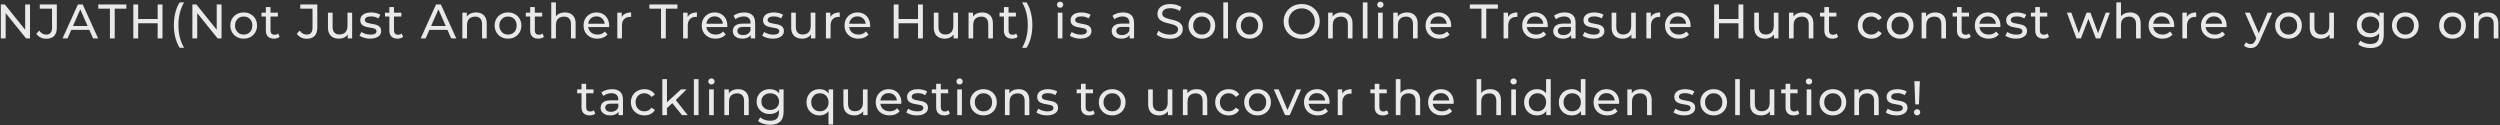 <svg width="1238" height="62" viewBox="0 0 1238 62" fill="none" xmlns="http://www.w3.org/2000/svg">
<rect x="0" y="0" width="1238" height="62" fill="#333333" stroke="none"/>
<path opacity="0.89" d="M0.411 19V2.2H2.379L13.491 16H12.459V2.2H14.859V19H12.891L1.779 5.2H2.811V19H0.411ZM22.888 19.192C21.896 19.192 20.968 18.984 20.104 18.568C19.24 18.152 18.536 17.552 17.992 16.768L19.384 15.136C19.848 15.776 20.368 16.272 20.944 16.624C21.536 16.96 22.184 17.128 22.888 17.128C24.808 17.128 25.768 15.992 25.768 13.72V4.288H19.696V2.2H28.144V13.6C28.144 15.472 27.696 16.872 26.8 17.8C25.92 18.728 24.616 19.192 22.888 19.192ZM30.977 19L38.585 2.2H40.961L48.593 19H46.073L39.281 3.544H40.241L33.449 19H30.977ZM34.217 14.8L34.865 12.88H44.321L45.017 14.8H34.217ZM54.431 19V4.288H48.671V2.2H62.567V4.288H56.807V19H54.431ZM78.069 2.2H80.469V19H78.069V2.2ZM68.421 19H66.021V2.2H68.421V19ZM78.285 11.512H68.181V9.424H78.285V11.512ZM88.954 23.656C88.042 22.2 87.338 20.52 86.842 18.616C86.346 16.696 86.098 14.632 86.098 12.424C86.098 10.216 86.346 8.152 86.842 6.232C87.338 4.296 88.042 2.616 88.954 1.192H91.138C90.178 2.888 89.474 4.664 89.026 6.52C88.578 8.36 88.354 10.328 88.354 12.424C88.354 14.52 88.578 16.496 89.026 18.352C89.474 20.192 90.178 21.96 91.138 23.656H88.954ZM95.264 19V2.2H97.232L108.344 16H107.312V2.2H109.712V19H107.744L96.632 5.2H97.664V19H95.264ZM120.692 19.144C119.412 19.144 118.276 18.864 117.284 18.304C116.292 17.744 115.508 16.976 114.932 16C114.356 15.008 114.068 13.888 114.068 12.64C114.068 11.376 114.356 10.256 114.932 9.28C115.508 8.304 116.292 7.544 117.284 7C118.276 6.44 119.412 6.16 120.692 6.16C121.956 6.16 123.084 6.44 124.076 7C125.084 7.544 125.868 8.304 126.428 9.28C127.004 10.24 127.292 11.36 127.292 12.64C127.292 13.904 127.004 15.024 126.428 16C125.868 16.976 125.084 17.744 124.076 18.304C123.084 18.864 121.956 19.144 120.692 19.144ZM120.692 17.128C121.508 17.128 122.236 16.944 122.876 16.576C123.532 16.208 124.044 15.688 124.412 15.016C124.78 14.328 124.964 13.536 124.964 12.64C124.964 11.728 124.78 10.944 124.412 10.288C124.044 9.616 123.532 9.096 122.876 8.728C122.236 8.36 121.508 8.176 120.692 8.176C119.876 8.176 119.148 8.36 118.508 8.728C117.868 9.096 117.356 9.616 116.972 10.288C116.588 10.944 116.396 11.728 116.396 12.64C116.396 13.536 116.588 14.328 116.972 15.016C117.356 15.688 117.868 16.208 118.508 16.576C119.148 16.944 119.876 17.128 120.692 17.128ZM135.687 19.144C134.407 19.144 133.415 18.8 132.711 18.112C132.007 17.424 131.655 16.44 131.655 15.16V3.496H133.959V15.064C133.959 15.752 134.127 16.28 134.463 16.648C134.815 17.016 135.311 17.2 135.951 17.2C136.671 17.2 137.271 17 137.751 16.6L138.471 18.256C138.119 18.56 137.695 18.784 137.199 18.928C136.719 19.072 136.215 19.144 135.687 19.144ZM129.495 8.176V6.28H137.607V8.176H129.495ZM151.877 19.192C150.885 19.192 149.957 18.984 149.093 18.568C148.229 18.152 147.525 17.552 146.981 16.768L148.373 15.136C148.837 15.776 149.357 16.272 149.933 16.624C150.525 16.96 151.173 17.128 151.877 17.128C153.797 17.128 154.757 15.992 154.757 13.72V4.288H148.685V2.2H157.133V13.6C157.133 15.472 156.685 16.872 155.789 17.8C154.909 18.728 153.605 19.192 151.877 19.192ZM167.878 19.144C166.79 19.144 165.83 18.944 164.998 18.544C164.182 18.144 163.542 17.536 163.078 16.72C162.63 15.888 162.406 14.848 162.406 13.6V6.28H164.71V13.336C164.71 14.584 165.006 15.52 165.598 16.144C166.206 16.768 167.054 17.08 168.142 17.08C168.942 17.08 169.638 16.92 170.23 16.6C170.822 16.264 171.278 15.784 171.598 15.16C171.918 14.52 172.078 13.752 172.078 12.856V6.28H174.382V19H172.198V15.568L172.558 16.48C172.142 17.328 171.518 17.984 170.686 18.448C169.854 18.912 168.918 19.144 167.878 19.144ZM183.256 19.144C182.2 19.144 181.192 19 180.232 18.712C179.288 18.424 178.544 18.072 178 17.656L178.96 15.832C179.504 16.2 180.176 16.512 180.976 16.768C181.776 17.024 182.592 17.152 183.424 17.152C184.496 17.152 185.264 17 185.728 16.696C186.208 16.392 186.448 15.968 186.448 15.424C186.448 15.024 186.304 14.712 186.016 14.488C185.728 14.264 185.344 14.096 184.864 13.984C184.4 13.872 183.88 13.776 183.304 13.696C182.728 13.6 182.152 13.488 181.576 13.36C181 13.216 180.472 13.024 179.992 12.784C179.512 12.528 179.128 12.184 178.84 11.752C178.552 11.304 178.408 10.712 178.408 9.976C178.408 9.208 178.624 8.536 179.056 7.96C179.488 7.384 180.096 6.944 180.88 6.64C181.68 6.32 182.624 6.16 183.712 6.16C184.544 6.16 185.384 6.264 186.232 6.472C187.096 6.664 187.8 6.944 188.344 7.312L187.36 9.136C186.784 8.752 186.184 8.488 185.56 8.344C184.936 8.2 184.312 8.128 183.688 8.128C182.68 8.128 181.928 8.296 181.432 8.632C180.936 8.952 180.688 9.368 180.688 9.88C180.688 10.312 180.832 10.648 181.12 10.888C181.424 11.112 181.808 11.288 182.272 11.416C182.752 11.544 183.28 11.656 183.856 11.752C184.432 11.832 185.008 11.944 185.584 12.088C186.16 12.216 186.68 12.4 187.144 12.64C187.624 12.88 188.008 13.216 188.296 13.648C188.6 14.08 188.752 14.656 188.752 15.376C188.752 16.144 188.528 16.808 188.08 17.368C187.632 17.928 187 18.368 186.184 18.688C185.368 18.992 184.392 19.144 183.256 19.144ZM196.84 19.144C195.56 19.144 194.568 18.8 193.864 18.112C193.16 17.424 192.808 16.44 192.808 15.16V3.496H195.112V15.064C195.112 15.752 195.28 16.28 195.616 16.648C195.968 17.016 196.464 17.2 197.104 17.2C197.824 17.2 198.424 17 198.904 16.6L199.624 18.256C199.272 18.56 198.848 18.784 198.352 18.928C197.872 19.072 197.368 19.144 196.84 19.144ZM190.648 8.176V6.28H198.76V8.176H190.648ZM208.327 19L215.935 2.2H218.311L225.943 19H223.423L216.631 3.544H217.591L210.799 19H208.327ZM211.567 14.8L212.215 12.88H221.671L222.367 14.8H211.567ZM235.745 6.16C236.785 6.16 237.697 6.36 238.481 6.76C239.281 7.16 239.905 7.768 240.353 8.584C240.801 9.4 241.025 10.432 241.025 11.68V19H238.721V11.944C238.721 10.712 238.417 9.784 237.809 9.16C237.217 8.536 236.377 8.224 235.289 8.224C234.473 8.224 233.761 8.384 233.153 8.704C232.545 9.024 232.073 9.496 231.737 10.12C231.417 10.744 231.257 11.52 231.257 12.448V19H228.953V6.28H231.161V9.712L230.801 8.8C231.217 7.968 231.857 7.32 232.721 6.856C233.585 6.392 234.593 6.16 235.745 6.16ZM251.577 19.144C250.297 19.144 249.161 18.864 248.169 18.304C247.177 17.744 246.393 16.976 245.817 16C245.241 15.008 244.953 13.888 244.953 12.64C244.953 11.376 245.241 10.256 245.817 9.28C246.393 8.304 247.177 7.544 248.169 7C249.161 6.44 250.297 6.16 251.577 6.16C252.841 6.16 253.969 6.44 254.961 7C255.969 7.544 256.753 8.304 257.313 9.28C257.889 10.24 258.177 11.36 258.177 12.64C258.177 13.904 257.889 15.024 257.313 16C256.753 16.976 255.969 17.744 254.961 18.304C253.969 18.864 252.841 19.144 251.577 19.144ZM251.577 17.128C252.393 17.128 253.121 16.944 253.761 16.576C254.417 16.208 254.929 15.688 255.297 15.016C255.665 14.328 255.849 13.536 255.849 12.64C255.849 11.728 255.665 10.944 255.297 10.288C254.929 9.616 254.417 9.096 253.761 8.728C253.121 8.36 252.393 8.176 251.577 8.176C250.761 8.176 250.033 8.36 249.393 8.728C248.753 9.096 248.241 9.616 247.857 10.288C247.473 10.944 247.281 11.728 247.281 12.64C247.281 13.536 247.473 14.328 247.857 15.016C248.241 15.688 248.753 16.208 249.393 16.576C250.033 16.944 250.761 17.128 251.577 17.128ZM266.571 19.144C265.291 19.144 264.299 18.8 263.595 18.112C262.891 17.424 262.539 16.44 262.539 15.16V3.496H264.843V15.064C264.843 15.752 265.011 16.28 265.347 16.648C265.699 17.016 266.195 17.2 266.835 17.2C267.555 17.2 268.155 17 268.635 16.6L269.355 18.256C269.003 18.56 268.579 18.784 268.083 18.928C267.603 19.072 267.099 19.144 266.571 19.144ZM260.379 8.176V6.28H268.491V8.176H260.379ZM279.773 6.16C280.813 6.16 281.725 6.36 282.509 6.76C283.309 7.16 283.933 7.768 284.381 8.584C284.829 9.4 285.053 10.432 285.053 11.68V19H282.749V11.944C282.749 10.712 282.445 9.784 281.837 9.16C281.245 8.536 280.405 8.224 279.317 8.224C278.501 8.224 277.789 8.384 277.181 8.704C276.573 9.024 276.101 9.496 275.765 10.12C275.445 10.744 275.285 11.52 275.285 12.448V19H272.981V1.192H275.285V9.712L274.829 8.8C275.245 7.968 275.885 7.32 276.749 6.856C277.613 6.392 278.621 6.16 279.773 6.16ZM295.82 19.144C294.46 19.144 293.26 18.864 292.22 18.304C291.196 17.744 290.396 16.976 289.82 16C289.26 15.024 288.98 13.904 288.98 12.64C288.98 11.376 289.252 10.256 289.796 9.28C290.356 8.304 291.116 7.544 292.076 7C293.052 6.44 294.148 6.16 295.364 6.16C296.596 6.16 297.684 6.432 298.628 6.976C299.572 7.52 300.308 8.288 300.836 9.28C301.38 10.256 301.652 11.4 301.652 12.712C301.652 12.808 301.644 12.92 301.628 13.048C301.628 13.176 301.62 13.296 301.604 13.408H290.78V11.752H300.404L299.468 12.328C299.484 11.512 299.316 10.784 298.964 10.144C298.612 9.504 298.124 9.008 297.5 8.656C296.892 8.288 296.18 8.104 295.364 8.104C294.564 8.104 293.852 8.288 293.228 8.656C292.604 9.008 292.116 9.512 291.764 10.168C291.412 10.808 291.236 11.544 291.236 12.376V12.76C291.236 13.608 291.428 14.368 291.812 15.04C292.212 15.696 292.764 16.208 293.468 16.576C294.172 16.944 294.98 17.128 295.892 17.128C296.644 17.128 297.324 17 297.932 16.744C298.556 16.488 299.1 16.104 299.564 15.592L300.836 17.08C300.26 17.752 299.54 18.264 298.676 18.616C297.828 18.968 296.876 19.144 295.82 19.144ZM305.692 19V6.28H307.9V9.736L307.684 8.872C308.036 7.992 308.628 7.32 309.46 6.856C310.292 6.392 311.316 6.16 312.532 6.16V8.392C312.436 8.376 312.34 8.368 312.244 8.368C312.164 8.368 312.084 8.368 312.004 8.368C310.772 8.368 309.796 8.736 309.076 9.472C308.356 10.208 307.996 11.272 307.996 12.664V19H305.692ZM327.333 19V4.288H321.573V2.2H335.469V4.288H329.709V19H327.333ZM338.282 19V6.28H340.49V9.736L340.274 8.872C340.626 7.992 341.218 7.32 342.05 6.856C342.882 6.392 343.906 6.16 345.122 6.16V8.392C345.026 8.376 344.93 8.368 344.834 8.368C344.754 8.368 344.674 8.368 344.594 8.368C343.362 8.368 342.386 8.736 341.666 9.472C340.946 10.208 340.586 11.272 340.586 12.664V19H338.282ZM354.349 19.144C352.989 19.144 351.789 18.864 350.749 18.304C349.725 17.744 348.925 16.976 348.349 16C347.789 15.024 347.509 13.904 347.509 12.64C347.509 11.376 347.781 10.256 348.325 9.28C348.885 8.304 349.645 7.544 350.605 7C351.581 6.44 352.677 6.16 353.893 6.16C355.125 6.16 356.213 6.432 357.157 6.976C358.101 7.52 358.837 8.288 359.365 9.28C359.909 10.256 360.181 11.4 360.181 12.712C360.181 12.808 360.173 12.92 360.157 13.048C360.157 13.176 360.149 13.296 360.133 13.408H349.309V11.752H358.933L357.997 12.328C358.013 11.512 357.845 10.784 357.493 10.144C357.141 9.504 356.653 9.008 356.029 8.656C355.421 8.288 354.709 8.104 353.893 8.104C353.093 8.104 352.381 8.288 351.757 8.656C351.133 9.008 350.645 9.512 350.293 10.168C349.941 10.808 349.765 11.544 349.765 12.376V12.76C349.765 13.608 349.957 14.368 350.341 15.04C350.741 15.696 351.293 16.208 351.997 16.576C352.701 16.944 353.509 17.128 354.421 17.128C355.173 17.128 355.853 17 356.461 16.744C357.085 16.488 357.629 16.104 358.093 15.592L359.365 17.08C358.789 17.752 358.069 18.264 357.205 18.616C356.357 18.968 355.405 19.144 354.349 19.144ZM371.764 19V16.312L371.644 15.808V11.224C371.644 10.248 371.356 9.496 370.78 8.968C370.22 8.424 369.372 8.152 368.236 8.152C367.484 8.152 366.748 8.28 366.028 8.536C365.308 8.776 364.7 9.104 364.204 9.52L363.244 7.792C363.9 7.264 364.684 6.864 365.596 6.592C366.524 6.304 367.492 6.16 368.5 6.16C370.244 6.16 371.588 6.584 372.532 7.432C373.476 8.28 373.948 9.576 373.948 11.32V19H371.764ZM367.588 19.144C366.644 19.144 365.812 18.984 365.092 18.664C364.388 18.344 363.844 17.904 363.46 17.344C363.076 16.768 362.884 16.12 362.884 15.4C362.884 14.712 363.044 14.088 363.364 13.528C363.7 12.968 364.236 12.52 364.972 12.184C365.724 11.848 366.732 11.68 367.996 11.68H372.028V13.336H368.092C366.94 13.336 366.164 13.528 365.764 13.912C365.364 14.296 365.164 14.76 365.164 15.304C365.164 15.928 365.412 16.432 365.908 16.816C366.404 17.184 367.092 17.368 367.972 17.368C368.836 17.368 369.588 17.176 370.228 16.792C370.884 16.408 371.356 15.848 371.644 15.112L372.1 16.696C371.796 17.448 371.26 18.048 370.492 18.496C369.724 18.928 368.756 19.144 367.588 19.144ZM382.7 19.144C381.644 19.144 380.636 19 379.676 18.712C378.732 18.424 377.988 18.072 377.444 17.656L378.404 15.832C378.948 16.2 379.62 16.512 380.42 16.768C381.22 17.024 382.036 17.152 382.868 17.152C383.94 17.152 384.708 17 385.172 16.696C385.652 16.392 385.892 15.968 385.892 15.424C385.892 15.024 385.748 14.712 385.46 14.488C385.172 14.264 384.788 14.096 384.308 13.984C383.844 13.872 383.324 13.776 382.748 13.696C382.172 13.6 381.596 13.488 381.02 13.36C380.444 13.216 379.916 13.024 379.436 12.784C378.956 12.528 378.572 12.184 378.284 11.752C377.996 11.304 377.852 10.712 377.852 9.976C377.852 9.208 378.068 8.536 378.5 7.96C378.932 7.384 379.54 6.944 380.324 6.64C381.124 6.32 382.068 6.16 383.156 6.16C383.988 6.16 384.828 6.264 385.676 6.472C386.54 6.664 387.244 6.944 387.788 7.312L386.804 9.136C386.228 8.752 385.628 8.488 385.004 8.344C384.38 8.2 383.756 8.128 383.132 8.128C382.124 8.128 381.372 8.296 380.876 8.632C380.38 8.952 380.132 9.368 380.132 9.88C380.132 10.312 380.276 10.648 380.564 10.888C380.868 11.112 381.252 11.288 381.716 11.416C382.196 11.544 382.724 11.656 383.3 11.752C383.876 11.832 384.452 11.944 385.028 12.088C385.604 12.216 386.124 12.4 386.588 12.64C387.068 12.88 387.452 13.216 387.74 13.648C388.044 14.08 388.196 14.656 388.196 15.376C388.196 16.144 387.972 16.808 387.524 17.368C387.076 17.928 386.444 18.368 385.628 18.688C384.812 18.992 383.836 19.144 382.7 19.144ZM397.268 19.144C396.18 19.144 395.22 18.944 394.388 18.544C393.572 18.144 392.932 17.536 392.468 16.72C392.02 15.888 391.796 14.848 391.796 13.6V6.28H394.1V13.336C394.1 14.584 394.396 15.52 394.988 16.144C395.596 16.768 396.444 17.08 397.532 17.08C398.332 17.08 399.028 16.92 399.62 16.6C400.212 16.264 400.668 15.784 400.988 15.16C401.308 14.52 401.468 13.752 401.468 12.856V6.28H403.772V19H401.588V15.568L401.948 16.48C401.532 17.328 400.908 17.984 400.076 18.448C399.244 18.912 398.308 19.144 397.268 19.144ZM408.998 19V6.28H411.206V9.736L410.99 8.872C411.342 7.992 411.934 7.32 412.766 6.856C413.598 6.392 414.622 6.16 415.838 6.16V8.392C415.742 8.376 415.646 8.368 415.55 8.368C415.47 8.368 415.39 8.368 415.31 8.368C414.078 8.368 413.102 8.736 412.382 9.472C411.662 10.208 411.302 11.272 411.302 12.664V19H408.998ZM425.064 19.144C423.704 19.144 422.504 18.864 421.464 18.304C420.44 17.744 419.64 16.976 419.064 16C418.504 15.024 418.224 13.904 418.224 12.64C418.224 11.376 418.496 10.256 419.04 9.28C419.6 8.304 420.36 7.544 421.32 7C422.296 6.44 423.392 6.16 424.608 6.16C425.84 6.16 426.928 6.432 427.872 6.976C428.816 7.52 429.552 8.288 430.08 9.28C430.624 10.256 430.896 11.4 430.896 12.712C430.896 12.808 430.888 12.92 430.872 13.048C430.872 13.176 430.864 13.296 430.848 13.408H420.024V11.752H429.648L428.712 12.328C428.728 11.512 428.56 10.784 428.208 10.144C427.856 9.504 427.368 9.008 426.744 8.656C426.136 8.288 425.424 8.104 424.608 8.104C423.808 8.104 423.096 8.288 422.472 8.656C421.848 9.008 421.36 9.512 421.008 10.168C420.656 10.808 420.48 11.544 420.48 12.376V12.76C420.48 13.608 420.672 14.368 421.056 15.04C421.456 15.696 422.008 16.208 422.712 16.576C423.416 16.944 424.224 17.128 425.136 17.128C425.888 17.128 426.568 17 427.176 16.744C427.8 16.488 428.344 16.104 428.808 15.592L430.08 17.08C429.504 17.752 428.784 18.264 427.92 18.616C427.072 18.968 426.12 19.144 425.064 19.144ZM454.605 2.2H457.005V19H454.605V2.2ZM444.957 19H442.557V2.2H444.957V19ZM454.821 11.512H444.717V9.424H454.821V11.512ZM467.889 19.144C466.801 19.144 465.841 18.944 465.009 18.544C464.193 18.144 463.553 17.536 463.089 16.72C462.641 15.888 462.417 14.848 462.417 13.6V6.28H464.721V13.336C464.721 14.584 465.017 15.52 465.609 16.144C466.217 16.768 467.065 17.08 468.153 17.08C468.953 17.08 469.649 16.92 470.241 16.6C470.833 16.264 471.289 15.784 471.609 15.16C471.929 14.52 472.089 13.752 472.089 12.856V6.28H474.393V19H472.209V15.568L472.569 16.48C472.153 17.328 471.529 17.984 470.697 18.448C469.865 18.912 468.929 19.144 467.889 19.144ZM486.412 6.16C487.452 6.16 488.364 6.36 489.148 6.76C489.948 7.16 490.572 7.768 491.02 8.584C491.468 9.4 491.692 10.432 491.692 11.68V19H489.388V11.944C489.388 10.712 489.084 9.784 488.476 9.16C487.884 8.536 487.044 8.224 485.956 8.224C485.14 8.224 484.428 8.384 483.82 8.704C483.212 9.024 482.74 9.496 482.404 10.12C482.084 10.744 481.924 11.52 481.924 12.448V19H479.62V6.28H481.828V9.712L481.468 8.8C481.884 7.968 482.524 7.32 483.388 6.856C484.252 6.392 485.26 6.16 486.412 6.16ZM501.164 19.144C499.884 19.144 498.892 18.8 498.188 18.112C497.484 17.424 497.132 16.44 497.132 15.16V3.496H499.436V15.064C499.436 15.752 499.604 16.28 499.94 16.648C500.292 17.016 500.788 17.2 501.428 17.2C502.148 17.2 502.748 17 503.228 16.6L503.948 18.256C503.596 18.56 503.172 18.784 502.676 18.928C502.196 19.072 501.692 19.144 501.164 19.144ZM494.972 8.176V6.28H503.084V8.176H494.972ZM508.341 23.656H506.157C507.133 21.96 507.845 20.192 508.293 18.352C508.741 16.496 508.965 14.52 508.965 12.424C508.965 10.328 508.741 8.36 508.293 6.52C507.845 4.664 507.133 2.888 506.157 1.192H508.341C509.285 2.616 509.997 4.296 510.477 6.232C510.973 8.152 511.221 10.216 511.221 12.424C511.221 14.632 510.973 16.696 510.477 18.616C509.997 20.52 509.285 22.2 508.341 23.656ZM523.808 19V6.28H526.112V19H523.808ZM524.96 3.832C524.512 3.832 524.136 3.688 523.832 3.4C523.544 3.112 523.4 2.76 523.4 2.344C523.4 1.912 523.544 1.552 523.832 1.264C524.136 0.976 524.512 0.832 524.96 0.832C525.408 0.832 525.776 0.976 526.064 1.264C526.368 1.536 526.52 1.88 526.52 2.296C526.52 2.728 526.376 3.096 526.088 3.4C525.8 3.688 525.424 3.832 524.96 3.832ZM534.999 19.144C533.943 19.144 532.935 19 531.975 18.712C531.031 18.424 530.287 18.072 529.743 17.656L530.703 15.832C531.247 16.2 531.919 16.512 532.719 16.768C533.519 17.024 534.335 17.152 535.167 17.152C536.239 17.152 537.007 17 537.471 16.696C537.951 16.392 538.191 15.968 538.191 15.424C538.191 15.024 538.047 14.712 537.759 14.488C537.471 14.264 537.087 14.096 536.607 13.984C536.143 13.872 535.623 13.776 535.047 13.696C534.471 13.6 533.895 13.488 533.319 13.36C532.743 13.216 532.215 13.024 531.735 12.784C531.255 12.528 530.871 12.184 530.583 11.752C530.295 11.304 530.151 10.712 530.151 9.976C530.151 9.208 530.367 8.536 530.799 7.96C531.231 7.384 531.839 6.944 532.623 6.64C533.423 6.32 534.367 6.16 535.455 6.16C536.287 6.16 537.127 6.264 537.975 6.472C538.839 6.664 539.543 6.944 540.087 7.312L539.103 9.136C538.527 8.752 537.927 8.488 537.303 8.344C536.679 8.2 536.055 8.128 535.431 8.128C534.423 8.128 533.671 8.296 533.175 8.632C532.679 8.952 532.431 9.368 532.431 9.88C532.431 10.312 532.575 10.648 532.863 10.888C533.167 11.112 533.551 11.288 534.015 11.416C534.495 11.544 535.023 11.656 535.599 11.752C536.175 11.832 536.751 11.944 537.327 12.088C537.903 12.216 538.423 12.4 538.887 12.64C539.367 12.88 539.751 13.216 540.039 13.648C540.343 14.08 540.495 14.656 540.495 15.376C540.495 16.144 540.271 16.808 539.823 17.368C539.375 17.928 538.743 18.368 537.927 18.688C537.111 18.992 536.135 19.144 534.999 19.144ZM559.396 19V16.312L559.276 15.808V11.224C559.276 10.248 558.988 9.496 558.412 8.968C557.852 8.424 557.004 8.152 555.868 8.152C555.116 8.152 554.38 8.28 553.66 8.536C552.94 8.776 552.332 9.104 551.836 9.52L550.876 7.792C551.532 7.264 552.316 6.864 553.228 6.592C554.156 6.304 555.124 6.16 556.132 6.16C557.876 6.16 559.22 6.584 560.164 7.432C561.108 8.28 561.58 9.576 561.58 11.32V19H559.396ZM555.22 19.144C554.276 19.144 553.444 18.984 552.724 18.664C552.02 18.344 551.476 17.904 551.092 17.344C550.708 16.768 550.516 16.12 550.516 15.4C550.516 14.712 550.676 14.088 550.996 13.528C551.332 12.968 551.868 12.52 552.604 12.184C553.356 11.848 554.364 11.68 555.628 11.68H559.66V13.336H555.724C554.572 13.336 553.796 13.528 553.396 13.912C552.996 14.296 552.796 14.76 552.796 15.304C552.796 15.928 553.044 16.432 553.54 16.816C554.036 17.184 554.724 17.368 555.604 17.368C556.468 17.368 557.22 17.176 557.86 16.792C558.516 16.408 558.988 15.848 559.276 15.112L559.732 16.696C559.428 17.448 558.892 18.048 558.124 18.496C557.356 18.928 556.388 19.144 555.22 19.144ZM579.201 19.192C577.921 19.192 576.697 19 575.529 18.616C574.361 18.216 573.441 17.704 572.769 17.08L573.657 15.208C574.297 15.768 575.113 16.232 576.105 16.6C577.097 16.968 578.129 17.152 579.201 17.152C580.177 17.152 580.969 17.04 581.577 16.816C582.185 16.592 582.633 16.288 582.921 15.904C583.209 15.504 583.353 15.056 583.353 14.56C583.353 13.984 583.161 13.52 582.777 13.168C582.409 12.816 581.921 12.536 581.313 12.328C580.721 12.104 580.065 11.912 579.345 11.752C578.625 11.592 577.897 11.408 577.161 11.2C576.441 10.976 575.777 10.696 575.169 10.36C574.577 10.024 574.097 9.576 573.729 9.016C573.361 8.44 573.177 7.704 573.177 6.808C573.177 5.944 573.401 5.152 573.849 4.432C574.313 3.696 575.017 3.112 575.961 2.68C576.921 2.232 578.137 2.008 579.609 2.008C580.585 2.008 581.553 2.136 582.513 2.392C583.473 2.648 584.305 3.016 585.009 3.496L584.217 5.416C583.497 4.936 582.737 4.592 581.937 4.384C581.137 4.16 580.361 4.048 579.609 4.048C578.665 4.048 577.889 4.168 577.281 4.408C576.673 4.648 576.225 4.968 575.937 5.368C575.665 5.768 575.529 6.216 575.529 6.712C575.529 7.304 575.713 7.776 576.081 8.128C576.465 8.48 576.953 8.76 577.545 8.968C578.153 9.176 578.817 9.368 579.537 9.544C580.257 9.704 580.977 9.888 581.697 10.096C582.433 10.304 583.097 10.576 583.689 10.912C584.297 11.248 584.785 11.696 585.153 12.256C585.521 12.816 585.705 13.536 585.705 14.416C585.705 15.264 585.473 16.056 585.009 16.792C584.545 17.512 583.825 18.096 582.849 18.544C581.889 18.976 580.673 19.192 579.201 19.192ZM595.163 19.144C593.883 19.144 592.747 18.864 591.755 18.304C590.763 17.744 589.979 16.976 589.403 16C588.827 15.008 588.539 13.888 588.539 12.64C588.539 11.376 588.827 10.256 589.403 9.28C589.979 8.304 590.763 7.544 591.755 7C592.747 6.44 593.883 6.16 595.163 6.16C596.427 6.16 597.555 6.44 598.547 7C599.555 7.544 600.339 8.304 600.899 9.28C601.475 10.24 601.763 11.36 601.763 12.64C601.763 13.904 601.475 15.024 600.899 16C600.339 16.976 599.555 17.744 598.547 18.304C597.555 18.864 596.427 19.144 595.163 19.144ZM595.163 17.128C595.979 17.128 596.707 16.944 597.347 16.576C598.003 16.208 598.515 15.688 598.883 15.016C599.251 14.328 599.435 13.536 599.435 12.64C599.435 11.728 599.251 10.944 598.883 10.288C598.515 9.616 598.003 9.096 597.347 8.728C596.707 8.36 595.979 8.176 595.163 8.176C594.347 8.176 593.619 8.36 592.979 8.728C592.339 9.096 591.827 9.616 591.443 10.288C591.059 10.944 590.867 11.728 590.867 12.64C590.867 13.536 591.059 14.328 591.443 15.016C591.827 15.688 592.339 16.208 592.979 16.576C593.619 16.944 594.347 17.128 595.163 17.128ZM605.789 19V1.192H608.093V19H605.789ZM618.78 19.144C617.5 19.144 616.364 18.864 615.372 18.304C614.38 17.744 613.596 16.976 613.02 16C612.444 15.008 612.156 13.888 612.156 12.64C612.156 11.376 612.444 10.256 613.02 9.28C613.596 8.304 614.38 7.544 615.372 7C616.364 6.44 617.5 6.16 618.78 6.16C620.044 6.16 621.172 6.44 622.164 7C623.172 7.544 623.956 8.304 624.516 9.28C625.092 10.24 625.38 11.36 625.38 12.64C625.38 13.904 625.092 15.024 624.516 16C623.956 16.976 623.172 17.744 622.164 18.304C621.172 18.864 620.044 19.144 618.78 19.144ZM618.78 17.128C619.596 17.128 620.324 16.944 620.964 16.576C621.62 16.208 622.132 15.688 622.5 15.016C622.868 14.328 623.052 13.536 623.052 12.64C623.052 11.728 622.868 10.944 622.5 10.288C622.132 9.616 621.62 9.096 620.964 8.728C620.324 8.36 619.596 8.176 618.78 8.176C617.964 8.176 617.236 8.36 616.596 8.728C615.956 9.096 615.444 9.616 615.06 10.288C614.676 10.944 614.484 11.728 614.484 12.64C614.484 13.536 614.676 14.328 615.06 15.016C615.444 15.688 615.956 16.208 616.596 16.576C617.236 16.944 617.964 17.128 618.78 17.128ZM644.612 19.192C643.332 19.192 642.14 18.976 641.036 18.544C639.948 18.112 639.004 17.512 638.204 16.744C637.404 15.96 636.78 15.048 636.332 14.008C635.884 12.968 635.66 11.832 635.66 10.6C635.66 9.368 635.884 8.232 636.332 7.192C636.78 6.152 637.404 5.248 638.204 4.48C639.004 3.696 639.948 3.088 641.036 2.656C642.124 2.224 643.316 2.008 644.612 2.008C645.892 2.008 647.068 2.224 648.14 2.656C649.228 3.072 650.172 3.672 650.972 4.456C651.788 5.224 652.412 6.128 652.844 7.168C653.292 8.208 653.516 9.352 653.516 10.6C653.516 11.848 653.292 12.992 652.844 14.032C652.412 15.072 651.788 15.984 650.972 16.768C650.172 17.536 649.228 18.136 648.14 18.568C647.068 18.984 645.892 19.192 644.612 19.192ZM644.612 17.056C645.54 17.056 646.396 16.896 647.18 16.576C647.98 16.256 648.668 15.808 649.244 15.232C649.836 14.64 650.292 13.952 650.612 13.168C650.948 12.384 651.116 11.528 651.116 10.6C651.116 9.672 650.948 8.816 650.612 8.032C650.292 7.248 649.836 6.568 649.244 5.992C648.668 5.4 647.98 4.944 647.18 4.624C646.396 4.304 645.54 4.144 644.612 4.144C643.668 4.144 642.796 4.304 641.996 4.624C641.212 4.944 640.524 5.4 639.932 5.992C639.34 6.568 638.876 7.248 638.54 8.032C638.22 8.816 638.06 9.672 638.06 10.6C638.06 11.528 638.22 12.384 638.54 13.168C638.876 13.952 639.34 14.64 639.932 15.232C640.524 15.808 641.212 16.256 641.996 16.576C642.796 16.896 643.668 17.056 644.612 17.056ZM664.48 6.16C665.52 6.16 666.432 6.36 667.216 6.76C668.016 7.16 668.64 7.768 669.088 8.584C669.536 9.4 669.76 10.432 669.76 11.68V19H667.456V11.944C667.456 10.712 667.152 9.784 666.544 9.16C665.952 8.536 665.112 8.224 664.024 8.224C663.208 8.224 662.496 8.384 661.888 8.704C661.28 9.024 660.808 9.496 660.472 10.12C660.152 10.744 659.992 11.52 659.992 12.448V19H657.688V6.28H659.896V9.712L659.536 8.8C659.952 7.968 660.592 7.32 661.456 6.856C662.32 6.392 663.328 6.16 664.48 6.16ZM674.864 19V1.192H677.168V19H674.864ZM682.407 19V6.28H684.711V19H682.407ZM683.559 3.832C683.111 3.832 682.735 3.688 682.431 3.4C682.143 3.112 681.999 2.76 681.999 2.344C681.999 1.912 682.143 1.552 682.431 1.264C682.735 0.976 683.111 0.832 683.559 0.832C684.007 0.832 684.375 0.976 684.663 1.264C684.967 1.536 685.119 1.88 685.119 2.296C685.119 2.728 684.975 3.096 684.687 3.4C684.399 3.688 684.023 3.832 683.559 3.832ZM696.743 6.16C697.783 6.16 698.695 6.36 699.479 6.76C700.279 7.16 700.903 7.768 701.351 8.584C701.799 9.4 702.023 10.432 702.023 11.68V19H699.719V11.944C699.719 10.712 699.415 9.784 698.807 9.16C698.215 8.536 697.375 8.224 696.287 8.224C695.471 8.224 694.759 8.384 694.151 8.704C693.543 9.024 693.071 9.496 692.735 10.12C692.415 10.744 692.255 11.52 692.255 12.448V19H689.951V6.28H692.159V9.712L691.799 8.8C692.215 7.968 692.855 7.32 693.719 6.856C694.583 6.392 695.591 6.16 696.743 6.16ZM712.791 19.144C711.431 19.144 710.231 18.864 709.191 18.304C708.167 17.744 707.367 16.976 706.791 16C706.231 15.024 705.951 13.904 705.951 12.64C705.951 11.376 706.223 10.256 706.767 9.28C707.327 8.304 708.087 7.544 709.047 7C710.023 6.44 711.119 6.16 712.335 6.16C713.567 6.16 714.655 6.432 715.599 6.976C716.543 7.52 717.279 8.288 717.807 9.28C718.351 10.256 718.623 11.4 718.623 12.712C718.623 12.808 718.615 12.92 718.599 13.048C718.599 13.176 718.591 13.296 718.575 13.408H707.751V11.752H717.375L716.439 12.328C716.455 11.512 716.287 10.784 715.935 10.144C715.583 9.504 715.095 9.008 714.471 8.656C713.863 8.288 713.151 8.104 712.335 8.104C711.535 8.104 710.823 8.288 710.199 8.656C709.575 9.008 709.087 9.512 708.735 10.168C708.383 10.808 708.207 11.544 708.207 12.376V12.76C708.207 13.608 708.399 14.368 708.783 15.04C709.183 15.696 709.735 16.208 710.439 16.576C711.143 16.944 711.951 17.128 712.863 17.128C713.615 17.128 714.295 17 714.903 16.744C715.527 16.488 716.071 16.104 716.535 15.592L717.807 17.08C717.231 17.752 716.511 18.264 715.647 18.616C714.799 18.968 713.847 19.144 712.791 19.144ZM733.619 19V4.288H727.859V2.2H741.755V4.288H735.995V19H733.619ZM744.568 19V6.28H746.776V9.736L746.56 8.872C746.912 7.992 747.504 7.32 748.336 6.856C749.168 6.392 750.192 6.16 751.408 6.16V8.392C751.312 8.376 751.216 8.368 751.12 8.368C751.04 8.368 750.96 8.368 750.88 8.368C749.648 8.368 748.672 8.736 747.952 9.472C747.232 10.208 746.872 11.272 746.872 12.664V19H744.568ZM760.635 19.144C759.275 19.144 758.075 18.864 757.035 18.304C756.011 17.744 755.211 16.976 754.635 16C754.075 15.024 753.795 13.904 753.795 12.64C753.795 11.376 754.067 10.256 754.611 9.28C755.171 8.304 755.931 7.544 756.891 7C757.867 6.44 758.963 6.16 760.179 6.16C761.411 6.16 762.499 6.432 763.443 6.976C764.387 7.52 765.123 8.288 765.651 9.28C766.195 10.256 766.467 11.4 766.467 12.712C766.467 12.808 766.459 12.92 766.443 13.048C766.443 13.176 766.435 13.296 766.419 13.408H755.595V11.752H765.219L764.283 12.328C764.299 11.512 764.131 10.784 763.779 10.144C763.427 9.504 762.939 9.008 762.315 8.656C761.707 8.288 760.995 8.104 760.179 8.104C759.379 8.104 758.667 8.288 758.043 8.656C757.419 9.008 756.931 9.512 756.579 10.168C756.227 10.808 756.051 11.544 756.051 12.376V12.76C756.051 13.608 756.243 14.368 756.627 15.04C757.027 15.696 757.579 16.208 758.283 16.576C758.987 16.944 759.795 17.128 760.707 17.128C761.459 17.128 762.139 17 762.747 16.744C763.371 16.488 763.915 16.104 764.379 15.592L765.651 17.08C765.075 17.752 764.355 18.264 763.491 18.616C762.643 18.968 761.691 19.144 760.635 19.144ZM778.051 19V16.312L777.931 15.808V11.224C777.931 10.248 777.643 9.496 777.067 8.968C776.507 8.424 775.659 8.152 774.523 8.152C773.771 8.152 773.035 8.28 772.315 8.536C771.595 8.776 770.987 9.104 770.491 9.52L769.531 7.792C770.187 7.264 770.971 6.864 771.883 6.592C772.811 6.304 773.779 6.16 774.787 6.16C776.531 6.16 777.875 6.584 778.819 7.432C779.763 8.28 780.235 9.576 780.235 11.32V19H778.051ZM773.875 19.144C772.931 19.144 772.099 18.984 771.379 18.664C770.675 18.344 770.131 17.904 769.747 17.344C769.363 16.768 769.171 16.12 769.171 15.4C769.171 14.712 769.331 14.088 769.651 13.528C769.987 12.968 770.523 12.52 771.259 12.184C772.011 11.848 773.019 11.68 774.283 11.68H778.315V13.336H774.379C773.227 13.336 772.451 13.528 772.051 13.912C771.651 14.296 771.451 14.76 771.451 15.304C771.451 15.928 771.699 16.432 772.195 16.816C772.691 17.184 773.379 17.368 774.259 17.368C775.123 17.368 775.875 17.176 776.515 16.792C777.171 16.408 777.643 15.848 777.931 15.112L778.387 16.696C778.083 17.448 777.547 18.048 776.779 18.496C776.011 18.928 775.043 19.144 773.875 19.144ZM788.986 19.144C787.93 19.144 786.922 19 785.962 18.712C785.018 18.424 784.274 18.072 783.73 17.656L784.69 15.832C785.234 16.2 785.906 16.512 786.706 16.768C787.506 17.024 788.322 17.152 789.154 17.152C790.226 17.152 790.994 17 791.458 16.696C791.938 16.392 792.178 15.968 792.178 15.424C792.178 15.024 792.034 14.712 791.746 14.488C791.458 14.264 791.074 14.096 790.594 13.984C790.13 13.872 789.61 13.776 789.034 13.696C788.458 13.6 787.882 13.488 787.306 13.36C786.73 13.216 786.202 13.024 785.722 12.784C785.242 12.528 784.858 12.184 784.57 11.752C784.282 11.304 784.138 10.712 784.138 9.976C784.138 9.208 784.354 8.536 784.786 7.96C785.218 7.384 785.826 6.944 786.61 6.64C787.41 6.32 788.354 6.16 789.442 6.16C790.274 6.16 791.114 6.264 791.962 6.472C792.826 6.664 793.53 6.944 794.074 7.312L793.09 9.136C792.514 8.752 791.914 8.488 791.29 8.344C790.666 8.2 790.042 8.128 789.418 8.128C788.41 8.128 787.658 8.296 787.162 8.632C786.666 8.952 786.418 9.368 786.418 9.88C786.418 10.312 786.562 10.648 786.85 10.888C787.154 11.112 787.538 11.288 788.002 11.416C788.482 11.544 789.01 11.656 789.586 11.752C790.162 11.832 790.738 11.944 791.314 12.088C791.89 12.216 792.41 12.4 792.874 12.64C793.354 12.88 793.738 13.216 794.026 13.648C794.33 14.08 794.482 14.656 794.482 15.376C794.482 16.144 794.258 16.808 793.81 17.368C793.362 17.928 792.73 18.368 791.914 18.688C791.098 18.992 790.122 19.144 788.986 19.144ZM803.554 19.144C802.466 19.144 801.506 18.944 800.674 18.544C799.858 18.144 799.218 17.536 798.754 16.72C798.306 15.888 798.082 14.848 798.082 13.6V6.28H800.386V13.336C800.386 14.584 800.682 15.52 801.274 16.144C801.882 16.768 802.73 17.08 803.818 17.08C804.618 17.08 805.314 16.92 805.906 16.6C806.498 16.264 806.954 15.784 807.274 15.16C807.594 14.52 807.754 13.752 807.754 12.856V6.28H810.058V19H807.874V15.568L808.234 16.48C807.818 17.328 807.194 17.984 806.362 18.448C805.53 18.912 804.594 19.144 803.554 19.144ZM815.284 19V6.28H817.492V9.736L817.276 8.872C817.628 7.992 818.22 7.32 819.052 6.856C819.884 6.392 820.908 6.16 822.124 6.16V8.392C822.028 8.376 821.932 8.368 821.836 8.368C821.756 8.368 821.676 8.368 821.596 8.368C820.364 8.368 819.388 8.736 818.668 9.472C817.948 10.208 817.588 11.272 817.588 12.664V19H815.284ZM831.351 19.144C829.991 19.144 828.791 18.864 827.751 18.304C826.727 17.744 825.927 16.976 825.351 16C824.791 15.024 824.511 13.904 824.511 12.64C824.511 11.376 824.783 10.256 825.327 9.28C825.887 8.304 826.647 7.544 827.607 7C828.583 6.44 829.679 6.16 830.895 6.16C832.127 6.16 833.215 6.432 834.159 6.976C835.103 7.52 835.839 8.288 836.367 9.28C836.911 10.256 837.183 11.4 837.183 12.712C837.183 12.808 837.175 12.92 837.159 13.048C837.159 13.176 837.151 13.296 837.135 13.408H826.311V11.752H835.935L834.999 12.328C835.015 11.512 834.847 10.784 834.495 10.144C834.143 9.504 833.655 9.008 833.031 8.656C832.423 8.288 831.711 8.104 830.895 8.104C830.095 8.104 829.383 8.288 828.759 8.656C828.135 9.008 827.647 9.512 827.295 10.168C826.943 10.808 826.767 11.544 826.767 12.376V12.76C826.767 13.608 826.959 14.368 827.343 15.04C827.743 15.696 828.295 16.208 828.999 16.576C829.703 16.944 830.511 17.128 831.423 17.128C832.175 17.128 832.855 17 833.463 16.744C834.087 16.488 834.631 16.104 835.095 15.592L836.367 17.08C835.791 17.752 835.071 18.264 834.207 18.616C833.359 18.968 832.407 19.144 831.351 19.144ZM860.891 2.2H863.291V19H860.891V2.2ZM851.243 19H848.843V2.2H851.243V19ZM861.107 11.512H851.003V9.424H861.107V11.512ZM874.176 19.144C873.088 19.144 872.128 18.944 871.296 18.544C870.48 18.144 869.84 17.536 869.376 16.72C868.928 15.888 868.704 14.848 868.704 13.6V6.28H871.008V13.336C871.008 14.584 871.304 15.52 871.896 16.144C872.504 16.768 873.352 17.08 874.44 17.08C875.24 17.08 875.936 16.92 876.528 16.6C877.12 16.264 877.576 15.784 877.896 15.16C878.216 14.52 878.376 13.752 878.376 12.856V6.28H880.68V19H878.496V15.568L878.856 16.48C878.44 17.328 877.816 17.984 876.984 18.448C876.152 18.912 875.216 19.144 874.176 19.144ZM892.698 6.16C893.738 6.16 894.65 6.36 895.434 6.76C896.234 7.16 896.858 7.768 897.306 8.584C897.754 9.4 897.978 10.432 897.978 11.68V19H895.674V11.944C895.674 10.712 895.37 9.784 894.762 9.16C894.17 8.536 893.33 8.224 892.242 8.224C891.426 8.224 890.714 8.384 890.106 8.704C889.498 9.024 889.026 9.496 888.69 10.12C888.37 10.744 888.21 11.52 888.21 12.448V19H885.906V6.28H888.114V9.712L887.754 8.8C888.17 7.968 888.81 7.32 889.674 6.856C890.538 6.392 891.546 6.16 892.698 6.16ZM907.45 19.144C906.17 19.144 905.178 18.8 904.474 18.112C903.77 17.424 903.418 16.44 903.418 15.16V3.496H905.722V15.064C905.722 15.752 905.89 16.28 906.226 16.648C906.578 17.016 907.074 17.2 907.714 17.2C908.434 17.2 909.034 17 909.514 16.6L910.234 18.256C909.882 18.56 909.458 18.784 908.962 18.928C908.482 19.072 907.978 19.144 907.45 19.144ZM901.258 8.176V6.28H909.37V8.176H901.258ZM926.689 19.144C925.393 19.144 924.233 18.864 923.209 18.304C922.201 17.744 921.409 16.976 920.833 16C920.257 15.024 919.969 13.904 919.969 12.64C919.969 11.376 920.257 10.256 920.833 9.28C921.409 8.304 922.201 7.544 923.209 7C924.233 6.44 925.393 6.16 926.689 6.16C927.841 6.16 928.865 6.392 929.761 6.856C930.673 7.304 931.377 7.976 931.873 8.872L930.121 10C929.705 9.376 929.193 8.92 928.585 8.632C927.993 8.328 927.353 8.176 926.665 8.176C925.833 8.176 925.089 8.36 924.433 8.728C923.777 9.096 923.257 9.616 922.873 10.288C922.489 10.944 922.297 11.728 922.297 12.64C922.297 13.552 922.489 14.344 922.873 15.016C923.257 15.688 923.777 16.208 924.433 16.576C925.089 16.944 925.833 17.128 926.665 17.128C927.353 17.128 927.993 16.984 928.585 16.696C929.193 16.392 929.705 15.928 930.121 15.304L931.873 16.408C931.377 17.288 930.673 17.968 929.761 18.448C928.865 18.912 927.841 19.144 926.689 19.144ZM940.956 19.144C939.676 19.144 938.54 18.864 937.548 18.304C936.556 17.744 935.772 16.976 935.196 16C934.62 15.008 934.332 13.888 934.332 12.64C934.332 11.376 934.62 10.256 935.196 9.28C935.772 8.304 936.556 7.544 937.548 7C938.54 6.44 939.676 6.16 940.956 6.16C942.22 6.16 943.348 6.44 944.34 7C945.348 7.544 946.132 8.304 946.692 9.28C947.268 10.24 947.556 11.36 947.556 12.64C947.556 13.904 947.268 15.024 946.692 16C946.132 16.976 945.348 17.744 944.34 18.304C943.348 18.864 942.22 19.144 940.956 19.144ZM940.956 17.128C941.772 17.128 942.5 16.944 943.14 16.576C943.796 16.208 944.308 15.688 944.676 15.016C945.044 14.328 945.228 13.536 945.228 12.64C945.228 11.728 945.044 10.944 944.676 10.288C944.308 9.616 943.796 9.096 943.14 8.728C942.5 8.36 941.772 8.176 940.956 8.176C940.14 8.176 939.412 8.36 938.772 8.728C938.132 9.096 937.62 9.616 937.236 10.288C936.852 10.944 936.66 11.728 936.66 12.64C936.66 13.536 936.852 14.328 937.236 15.016C937.62 15.688 938.132 16.208 938.772 16.576C939.412 16.944 940.14 17.128 940.956 17.128ZM958.374 6.16C959.414 6.16 960.326 6.36 961.11 6.76C961.91 7.16 962.534 7.768 962.982 8.584C963.43 9.4 963.654 10.432 963.654 11.68V19H961.35V11.944C961.35 10.712 961.046 9.784 960.438 9.16C959.846 8.536 959.006 8.224 957.918 8.224C957.102 8.224 956.39 8.384 955.782 8.704C955.174 9.024 954.702 9.496 954.366 10.12C954.046 10.744 953.886 11.52 953.886 12.448V19H951.582V6.28H953.79V9.712L953.43 8.8C953.846 7.968 954.486 7.32 955.35 6.856C956.214 6.392 957.222 6.16 958.374 6.16ZM973.126 19.144C971.846 19.144 970.854 18.8 970.15 18.112C969.446 17.424 969.094 16.44 969.094 15.16V3.496H971.398V15.064C971.398 15.752 971.566 16.28 971.902 16.648C972.254 17.016 972.75 17.2 973.39 17.2C974.11 17.2 974.71 17 975.19 16.6L975.91 18.256C975.558 18.56 975.134 18.784 974.638 18.928C974.158 19.072 973.654 19.144 973.126 19.144ZM966.934 8.176V6.28H975.046V8.176H966.934ZM984.778 19.144C983.418 19.144 982.218 18.864 981.178 18.304C980.154 17.744 979.354 16.976 978.778 16C978.218 15.024 977.938 13.904 977.938 12.64C977.938 11.376 978.21 10.256 978.754 9.28C979.314 8.304 980.074 7.544 981.034 7C982.01 6.44 983.106 6.16 984.322 6.16C985.554 6.16 986.642 6.432 987.586 6.976C988.53 7.52 989.266 8.288 989.794 9.28C990.338 10.256 990.61 11.4 990.61 12.712C990.61 12.808 990.602 12.92 990.586 13.048C990.586 13.176 990.578 13.296 990.562 13.408H979.738V11.752H989.362L988.426 12.328C988.442 11.512 988.274 10.784 987.922 10.144C987.57 9.504 987.082 9.008 986.458 8.656C985.85 8.288 985.138 8.104 984.322 8.104C983.522 8.104 982.81 8.288 982.186 8.656C981.562 9.008 981.074 9.512 980.722 10.168C980.37 10.808 980.194 11.544 980.194 12.376V12.76C980.194 13.608 980.386 14.368 980.77 15.04C981.17 15.696 981.722 16.208 982.426 16.576C983.13 16.944 983.938 17.128 984.85 17.128C985.602 17.128 986.282 17 986.89 16.744C987.514 16.488 988.058 16.104 988.522 15.592L989.794 17.08C989.218 17.752 988.498 18.264 987.634 18.616C986.786 18.968 985.834 19.144 984.778 19.144ZM998.297 19.144C997.241 19.144 996.233 19 995.273 18.712C994.329 18.424 993.585 18.072 993.041 17.656L994.001 15.832C994.545 16.2 995.217 16.512 996.017 16.768C996.817 17.024 997.633 17.152 998.465 17.152C999.537 17.152 1000.31 17 1000.77 16.696C1001.25 16.392 1001.49 15.968 1001.49 15.424C1001.49 15.024 1001.35 14.712 1001.06 14.488C1000.77 14.264 1000.39 14.096 999.905 13.984C999.441 13.872 998.921 13.776 998.345 13.696C997.769 13.6 997.193 13.488 996.617 13.36C996.041 13.216 995.513 13.024 995.033 12.784C994.553 12.528 994.169 12.184 993.881 11.752C993.593 11.304 993.449 10.712 993.449 9.976C993.449 9.208 993.665 8.536 994.097 7.96C994.529 7.384 995.137 6.944 995.921 6.64C996.721 6.32 997.665 6.16 998.753 6.16C999.585 6.16 1000.43 6.264 1001.27 6.472C1002.14 6.664 1002.84 6.944 1003.39 7.312L1002.4 9.136C1001.83 8.752 1001.23 8.488 1000.6 8.344C999.977 8.2 999.353 8.128 998.729 8.128C997.721 8.128 996.969 8.296 996.473 8.632C995.977 8.952 995.729 9.368 995.729 9.88C995.729 10.312 995.873 10.648 996.161 10.888C996.465 11.112 996.849 11.288 997.313 11.416C997.793 11.544 998.321 11.656 998.897 11.752C999.473 11.832 1000.05 11.944 1000.63 12.088C1001.2 12.216 1001.72 12.4 1002.19 12.64C1002.67 12.88 1003.05 13.216 1003.34 13.648C1003.64 14.08 1003.79 14.656 1003.79 15.376C1003.79 16.144 1003.57 16.808 1003.12 17.368C1002.67 17.928 1002.04 18.368 1001.23 18.688C1000.41 18.992 999.433 19.144 998.297 19.144ZM1011.88 19.144C1010.6 19.144 1009.61 18.8 1008.9 18.112C1008.2 17.424 1007.85 16.44 1007.85 15.16V3.496H1010.15V15.064C1010.15 15.752 1010.32 16.28 1010.66 16.648C1011.01 17.016 1011.5 17.2 1012.14 17.2C1012.86 17.2 1013.46 17 1013.94 16.6L1014.66 18.256C1014.31 18.56 1013.89 18.784 1013.39 18.928C1012.91 19.072 1012.41 19.144 1011.88 19.144ZM1005.69 8.176V6.28H1013.8V8.176H1005.69ZM1028.26 19L1023.54 6.28H1025.72L1029.92 17.8H1028.89L1033.26 6.28H1035.2L1039.47 17.8H1038.46L1042.76 6.28H1044.82L1040.07 19H1037.86L1033.86 8.488H1034.53L1030.47 19H1028.26ZM1054.79 6.16C1055.83 6.16 1056.75 6.36 1057.53 6.76C1058.33 7.16 1058.95 7.768 1059.4 8.584C1059.85 9.4 1060.07 10.432 1060.07 11.68V19H1057.77V11.944C1057.77 10.712 1057.47 9.784 1056.86 9.16C1056.27 8.536 1055.43 8.224 1054.34 8.224C1053.52 8.224 1052.81 8.384 1052.2 8.704C1051.59 9.024 1051.12 9.496 1050.79 10.12C1050.47 10.744 1050.31 11.52 1050.31 12.448V19H1048V1.192H1050.31V9.712L1049.85 8.8C1050.27 7.968 1050.91 7.32 1051.77 6.856C1052.63 6.392 1053.64 6.16 1054.79 6.16ZM1070.84 19.144C1069.48 19.144 1068.28 18.864 1067.24 18.304C1066.22 17.744 1065.42 16.976 1064.84 16C1064.28 15.024 1064 13.904 1064 12.64C1064 11.376 1064.27 10.256 1064.82 9.28C1065.38 8.304 1066.14 7.544 1067.1 7C1068.07 6.44 1069.17 6.16 1070.39 6.16C1071.62 6.16 1072.71 6.432 1073.65 6.976C1074.59 7.52 1075.33 8.288 1075.86 9.28C1076.4 10.256 1076.67 11.4 1076.67 12.712C1076.67 12.808 1076.67 12.92 1076.65 13.048C1076.65 13.176 1076.64 13.296 1076.63 13.408H1065.8V11.752H1075.43L1074.49 12.328C1074.51 11.512 1074.34 10.784 1073.99 10.144C1073.63 9.504 1073.15 9.008 1072.52 8.656C1071.91 8.288 1071.2 8.104 1070.39 8.104C1069.59 8.104 1068.87 8.288 1068.25 8.656C1067.63 9.008 1067.14 9.512 1066.79 10.168C1066.43 10.808 1066.26 11.544 1066.26 12.376V12.76C1066.26 13.608 1066.45 14.368 1066.83 15.04C1067.23 15.696 1067.79 16.208 1068.49 16.576C1069.19 16.944 1070 17.128 1070.91 17.128C1071.67 17.128 1072.35 17 1072.95 16.744C1073.58 16.488 1074.12 16.104 1074.59 15.592L1075.86 17.08C1075.28 17.752 1074.56 18.264 1073.7 18.616C1072.85 18.968 1071.9 19.144 1070.84 19.144ZM1080.71 19V6.28H1082.92V9.736L1082.7 8.872C1083.06 7.992 1083.65 7.32 1084.48 6.856C1085.31 6.392 1086.34 6.16 1087.55 6.16V8.392C1087.46 8.376 1087.36 8.368 1087.26 8.368C1087.18 8.368 1087.1 8.368 1087.02 8.368C1085.79 8.368 1084.82 8.736 1084.1 9.472C1083.38 10.208 1083.02 11.272 1083.02 12.664V19H1080.71ZM1096.78 19.144C1095.42 19.144 1094.22 18.864 1093.18 18.304C1092.16 17.744 1091.36 16.976 1090.78 16C1090.22 15.024 1089.94 13.904 1089.94 12.64C1089.94 11.376 1090.21 10.256 1090.76 9.28C1091.32 8.304 1092.08 7.544 1093.04 7C1094.01 6.44 1095.11 6.16 1096.32 6.16C1097.56 6.16 1098.64 6.432 1099.59 6.976C1100.53 7.52 1101.27 8.288 1101.8 9.28C1102.34 10.256 1102.61 11.4 1102.61 12.712C1102.61 12.808 1102.6 12.92 1102.59 13.048C1102.59 13.176 1102.58 13.296 1102.56 13.408H1091.74V11.752H1101.36L1100.43 12.328C1100.44 11.512 1100.28 10.784 1099.92 10.144C1099.57 9.504 1099.08 9.008 1098.46 8.656C1097.85 8.288 1097.14 8.104 1096.32 8.104C1095.52 8.104 1094.81 8.288 1094.19 8.656C1093.56 9.008 1093.08 9.512 1092.72 10.168C1092.37 10.808 1092.2 11.544 1092.2 12.376V12.76C1092.2 13.608 1092.39 14.368 1092.77 15.04C1093.17 15.696 1093.72 16.208 1094.43 16.576C1095.13 16.944 1095.94 17.128 1096.85 17.128C1097.6 17.128 1098.28 17 1098.89 16.744C1099.52 16.488 1100.06 16.104 1100.52 15.592L1101.8 17.08C1101.22 17.752 1100.5 18.264 1099.64 18.616C1098.79 18.968 1097.84 19.144 1096.78 19.144ZM1114.49 23.8C1113.88 23.8 1113.29 23.696 1112.71 23.488C1112.14 23.296 1111.64 23.008 1111.22 22.624L1112.21 20.896C1112.53 21.2 1112.88 21.432 1113.26 21.592C1113.65 21.752 1114.06 21.832 1114.49 21.832C1115.05 21.832 1115.51 21.688 1115.88 21.4C1116.25 21.112 1116.59 20.6 1116.91 19.864L1117.7 18.112L1117.94 17.824L1122.94 6.28H1125.19L1119.02 20.272C1118.66 21.168 1118.24 21.872 1117.78 22.384C1117.33 22.896 1116.83 23.256 1116.29 23.464C1115.74 23.688 1115.14 23.8 1114.49 23.8ZM1117.51 19.408L1111.7 6.28H1114.1L1119.05 17.608L1117.51 19.408ZM1133.28 19.144C1132 19.144 1130.86 18.864 1129.87 18.304C1128.88 17.744 1128.09 16.976 1127.52 16C1126.94 15.008 1126.65 13.888 1126.65 12.64C1126.65 11.376 1126.94 10.256 1127.52 9.28C1128.09 8.304 1128.88 7.544 1129.87 7C1130.86 6.44 1132 6.16 1133.28 6.16C1134.54 6.16 1135.67 6.44 1136.66 7C1137.67 7.544 1138.45 8.304 1139.01 9.28C1139.59 10.24 1139.88 11.36 1139.88 12.64C1139.88 13.904 1139.59 15.024 1139.01 16C1138.45 16.976 1137.67 17.744 1136.66 18.304C1135.67 18.864 1134.54 19.144 1133.28 19.144ZM1133.28 17.128C1134.09 17.128 1134.82 16.944 1135.46 16.576C1136.12 16.208 1136.63 15.688 1137 15.016C1137.37 14.328 1137.55 13.536 1137.55 12.64C1137.55 11.728 1137.37 10.944 1137 10.288C1136.63 9.616 1136.12 9.096 1135.46 8.728C1134.82 8.36 1134.09 8.176 1133.28 8.176C1132.46 8.176 1131.73 8.36 1131.09 8.728C1130.45 9.096 1129.94 9.616 1129.56 10.288C1129.17 10.944 1128.98 11.728 1128.98 12.64C1128.98 13.536 1129.17 14.328 1129.56 15.016C1129.94 15.688 1130.45 16.208 1131.09 16.576C1131.73 16.944 1132.46 17.128 1133.28 17.128ZM1149.26 19.144C1148.17 19.144 1147.21 18.944 1146.38 18.544C1145.56 18.144 1144.92 17.536 1144.46 16.72C1144.01 15.888 1143.78 14.848 1143.78 13.6V6.28H1146.09V13.336C1146.09 14.584 1146.38 15.52 1146.98 16.144C1147.58 16.768 1148.43 17.08 1149.52 17.08C1150.32 17.08 1151.02 16.92 1151.61 16.6C1152.2 16.264 1152.66 15.784 1152.98 15.16C1153.3 14.52 1153.46 13.752 1153.46 12.856V6.28H1155.76V19H1153.58V15.568L1153.94 16.48C1153.52 17.328 1152.9 17.984 1152.06 18.448C1151.23 18.912 1150.3 19.144 1149.26 19.144ZM1173.84 23.8C1172.67 23.8 1171.54 23.632 1170.43 23.296C1169.34 22.976 1168.46 22.512 1167.77 21.904L1168.87 20.128C1169.46 20.64 1170.19 21.04 1171.06 21.328C1171.92 21.632 1172.82 21.784 1173.77 21.784C1175.27 21.784 1176.38 21.432 1177.08 20.728C1177.78 20.024 1178.14 18.952 1178.14 17.512V14.824L1178.38 12.304L1178.26 9.76V6.28H1180.44V17.272C1180.44 19.512 1179.88 21.16 1178.76 22.216C1177.64 23.272 1176 23.8 1173.84 23.8ZM1173.55 18.472C1172.32 18.472 1171.22 18.216 1170.24 17.704C1169.28 17.176 1168.51 16.448 1167.94 15.52C1167.38 14.592 1167.1 13.52 1167.1 12.304C1167.1 11.072 1167.38 10 1167.94 9.088C1168.51 8.16 1169.28 7.44 1170.24 6.928C1171.22 6.416 1172.32 6.16 1173.55 6.16C1174.64 6.16 1175.63 6.384 1176.53 6.832C1177.42 7.264 1178.14 7.936 1178.66 8.848C1179.21 9.76 1179.48 10.912 1179.48 12.304C1179.48 13.68 1179.21 14.824 1178.66 15.736C1178.14 16.648 1177.42 17.336 1176.53 17.8C1175.63 18.248 1174.64 18.472 1173.55 18.472ZM1173.82 16.456C1174.66 16.456 1175.42 16.28 1176.07 15.928C1176.73 15.576 1177.24 15.088 1177.61 14.464C1177.99 13.84 1178.18 13.12 1178.18 12.304C1178.18 11.488 1177.99 10.768 1177.61 10.144C1177.24 9.52 1176.73 9.04 1176.07 8.704C1175.42 8.352 1174.66 8.176 1173.82 8.176C1172.97 8.176 1172.21 8.352 1171.54 8.704C1170.88 9.04 1170.36 9.52 1169.98 10.144C1169.61 10.768 1169.42 11.488 1169.42 12.304C1169.42 13.12 1169.61 13.84 1169.98 14.464C1170.36 15.088 1170.88 15.576 1171.54 15.928C1172.21 16.28 1172.97 16.456 1173.82 16.456ZM1191.13 19.144C1189.85 19.144 1188.71 18.864 1187.72 18.304C1186.73 17.744 1185.95 16.976 1185.37 16C1184.79 15.008 1184.51 13.888 1184.51 12.64C1184.51 11.376 1184.79 10.256 1185.37 9.28C1185.95 8.304 1186.73 7.544 1187.72 7C1188.71 6.44 1189.85 6.16 1191.13 6.16C1192.39 6.16 1193.52 6.44 1194.51 7C1195.52 7.544 1196.31 8.304 1196.87 9.28C1197.44 10.24 1197.73 11.36 1197.73 12.64C1197.73 13.904 1197.44 15.024 1196.87 16C1196.31 16.976 1195.52 17.744 1194.51 18.304C1193.52 18.864 1192.39 19.144 1191.13 19.144ZM1191.13 17.128C1191.95 17.128 1192.67 16.944 1193.31 16.576C1193.97 16.208 1194.48 15.688 1194.85 15.016C1195.22 14.328 1195.4 13.536 1195.4 12.64C1195.4 11.728 1195.22 10.944 1194.85 10.288C1194.48 9.616 1193.97 9.096 1193.31 8.728C1192.67 8.36 1191.95 8.176 1191.13 8.176C1190.31 8.176 1189.59 8.36 1188.95 8.728C1188.31 9.096 1187.79 9.616 1187.41 10.288C1187.03 10.944 1186.83 11.728 1186.83 12.64C1186.83 13.536 1187.03 14.328 1187.41 15.016C1187.79 15.688 1188.31 16.208 1188.95 16.576C1189.59 16.944 1190.31 17.128 1191.13 17.128ZM1214.49 19.144C1213.21 19.144 1212.07 18.864 1211.08 18.304C1210.09 17.744 1209.31 16.976 1208.73 16C1208.15 15.008 1207.87 13.888 1207.87 12.64C1207.87 11.376 1208.15 10.256 1208.73 9.28C1209.31 8.304 1210.09 7.544 1211.08 7C1212.07 6.44 1213.21 6.16 1214.49 6.16C1215.75 6.16 1216.88 6.44 1217.87 7C1218.88 7.544 1219.67 8.304 1220.23 9.28C1220.8 10.24 1221.09 11.36 1221.09 12.64C1221.09 13.904 1220.8 15.024 1220.23 16C1219.67 16.976 1218.88 17.744 1217.87 18.304C1216.88 18.864 1215.75 19.144 1214.49 19.144ZM1214.49 17.128C1215.31 17.128 1216.03 16.944 1216.67 16.576C1217.33 16.208 1217.84 15.688 1218.21 15.016C1218.58 14.328 1218.76 13.536 1218.76 12.64C1218.76 11.728 1218.58 10.944 1218.21 10.288C1217.84 9.616 1217.33 9.096 1216.67 8.728C1216.03 8.36 1215.31 8.176 1214.49 8.176C1213.67 8.176 1212.95 8.36 1212.31 8.728C1211.67 9.096 1211.15 9.616 1210.77 10.288C1210.39 10.944 1210.19 11.728 1210.19 12.64C1210.19 13.536 1210.39 14.328 1210.77 15.016C1211.15 15.688 1211.67 16.208 1212.31 16.576C1212.95 16.944 1213.67 17.128 1214.49 17.128ZM1231.91 6.16C1232.95 6.16 1233.86 6.36 1234.64 6.76C1235.44 7.16 1236.07 7.768 1236.52 8.584C1236.96 9.4 1237.19 10.432 1237.19 11.68V19H1234.88V11.944C1234.88 10.712 1234.58 9.784 1233.97 9.16C1233.38 8.536 1232.54 8.224 1231.45 8.224C1230.64 8.224 1229.92 8.384 1229.32 8.704C1228.71 9.024 1228.24 9.496 1227.9 10.12C1227.58 10.744 1227.42 11.52 1227.42 12.448V19H1225.12V6.28H1227.32V9.712L1226.96 8.8C1227.38 7.968 1228.02 7.32 1228.88 6.856C1229.75 6.392 1230.76 6.16 1231.91 6.16ZM292.001 57.144C290.721 57.144 289.729 56.8 289.025 56.112C288.321 55.424 287.969 54.44 287.969 53.16V41.496H290.273V53.064C290.273 53.752 290.441 54.28 290.777 54.648C291.129 55.016 291.625 55.2 292.265 55.2C292.985 55.2 293.585 55 294.065 54.6L294.785 56.256C294.433 56.56 294.009 56.784 293.513 56.928C293.033 57.072 292.529 57.144 292.001 57.144ZM285.809 46.176V44.28H293.921V46.176H285.809ZM306.307 57V54.312L306.187 53.808V49.224C306.187 48.248 305.899 47.496 305.323 46.968C304.763 46.424 303.915 46.152 302.779 46.152C302.027 46.152 301.291 46.28 300.571 46.536C299.851 46.776 299.243 47.104 298.747 47.52L297.787 45.792C298.443 45.264 299.227 44.864 300.139 44.592C301.067 44.304 302.035 44.16 303.043 44.16C304.787 44.16 306.131 44.584 307.075 45.432C308.019 46.28 308.491 47.576 308.491 49.32V57H306.307ZM302.131 57.144C301.187 57.144 300.355 56.984 299.635 56.664C298.931 56.344 298.387 55.904 298.003 55.344C297.619 54.768 297.427 54.12 297.427 53.4C297.427 52.712 297.587 52.088 297.907 51.528C298.243 50.968 298.779 50.52 299.515 50.184C300.267 49.848 301.275 49.68 302.539 49.68H306.571V51.336H302.635C301.483 51.336 300.707 51.528 300.307 51.912C299.907 52.296 299.707 52.76 299.707 53.304C299.707 53.928 299.955 54.432 300.451 54.816C300.947 55.184 301.635 55.368 302.515 55.368C303.379 55.368 304.131 55.176 304.771 54.792C305.427 54.408 305.899 53.848 306.187 53.112L306.643 54.696C306.339 55.448 305.803 56.048 305.035 56.496C304.267 56.928 303.299 57.144 302.131 57.144ZM319.138 57.144C317.842 57.144 316.682 56.864 315.658 56.304C314.65 55.744 313.858 54.976 313.282 54C312.706 53.024 312.418 51.904 312.418 50.64C312.418 49.376 312.706 48.256 313.282 47.28C313.858 46.304 314.65 45.544 315.658 45C316.682 44.44 317.842 44.16 319.138 44.16C320.29 44.16 321.314 44.392 322.21 44.856C323.122 45.304 323.826 45.976 324.322 46.872L322.57 48C322.154 47.376 321.642 46.92 321.034 46.632C320.442 46.328 319.802 46.176 319.114 46.176C318.282 46.176 317.538 46.36 316.882 46.728C316.226 47.096 315.706 47.616 315.322 48.288C314.938 48.944 314.746 49.728 314.746 50.64C314.746 51.552 314.938 52.344 315.322 53.016C315.706 53.688 316.226 54.208 316.882 54.576C317.538 54.944 318.282 55.128 319.114 55.128C319.802 55.128 320.442 54.984 321.034 54.696C321.642 54.392 322.154 53.928 322.57 53.304L324.322 54.408C323.826 55.288 323.122 55.968 322.21 56.448C321.314 56.912 320.29 57.144 319.138 57.144ZM329.853 53.928L329.901 50.976L337.221 44.28H340.005L334.389 49.8L333.141 50.856L329.853 53.928ZM327.981 57V39.192H330.285V57H327.981ZM337.701 57L332.709 50.808L334.197 48.96L340.533 57H337.701ZM343.61 57V39.192H345.914V57H343.61ZM351.154 57V44.28H353.458V57H351.154ZM352.306 41.832C351.858 41.832 351.482 41.688 351.178 41.4C350.89 41.112 350.746 40.76 350.746 40.344C350.746 39.912 350.89 39.552 351.178 39.264C351.482 38.976 351.858 38.832 352.306 38.832C352.754 38.832 353.122 38.976 353.41 39.264C353.714 39.536 353.866 39.88 353.866 40.296C353.866 40.728 353.722 41.096 353.434 41.4C353.146 41.688 352.77 41.832 352.306 41.832ZM365.489 44.16C366.529 44.16 367.441 44.36 368.225 44.76C369.025 45.16 369.649 45.768 370.097 46.584C370.545 47.4 370.769 48.432 370.769 49.68V57H368.465V49.944C368.465 48.712 368.161 47.784 367.553 47.16C366.961 46.536 366.121 46.224 365.033 46.224C364.217 46.224 363.505 46.384 362.897 46.704C362.289 47.024 361.817 47.496 361.481 48.12C361.161 48.744 361.001 49.52 361.001 50.448V57H358.697V44.28H360.905V47.712L360.545 46.8C360.961 45.968 361.601 45.32 362.465 44.856C363.329 44.392 364.337 44.16 365.489 44.16ZM381.441 61.8C380.273 61.8 379.137 61.632 378.033 61.296C376.945 60.976 376.057 60.512 375.369 59.904L376.473 58.128C377.065 58.64 377.793 59.04 378.657 59.328C379.521 59.632 380.425 59.784 381.369 59.784C382.873 59.784 383.977 59.432 384.681 58.728C385.385 58.024 385.737 56.952 385.737 55.512V52.824L385.977 50.304L385.857 47.76V44.28H388.041V55.272C388.041 57.512 387.481 59.16 386.361 60.216C385.241 61.272 383.601 61.8 381.441 61.8ZM381.153 56.472C379.921 56.472 378.817 56.216 377.841 55.704C376.881 55.176 376.113 54.448 375.537 53.52C374.977 52.592 374.697 51.52 374.697 50.304C374.697 49.072 374.977 48 375.537 47.088C376.113 46.16 376.881 45.44 377.841 44.928C378.817 44.416 379.921 44.16 381.153 44.16C382.241 44.16 383.233 44.384 384.129 44.832C385.025 45.264 385.737 45.936 386.265 46.848C386.809 47.76 387.081 48.912 387.081 50.304C387.081 51.68 386.809 52.824 386.265 53.736C385.737 54.648 385.025 55.336 384.129 55.8C383.233 56.248 382.241 56.472 381.153 56.472ZM381.417 54.456C382.265 54.456 383.017 54.28 383.673 53.928C384.329 53.576 384.841 53.088 385.209 52.464C385.593 51.84 385.785 51.12 385.785 50.304C385.785 49.488 385.593 48.768 385.209 48.144C384.841 47.52 384.329 47.04 383.673 46.704C383.017 46.352 382.265 46.176 381.417 46.176C380.569 46.176 379.809 46.352 379.137 46.704C378.481 47.04 377.961 47.52 377.577 48.144C377.209 48.768 377.025 49.488 377.025 50.304C377.025 51.12 377.209 51.84 377.577 52.464C377.961 53.088 378.481 53.576 379.137 53.928C379.809 54.28 380.569 54.456 381.417 54.456ZM405.824 57.144C404.592 57.144 403.488 56.872 402.512 56.328C401.552 55.784 400.792 55.024 400.232 54.048C399.672 53.072 399.392 51.936 399.392 50.64C399.392 49.344 399.672 48.216 400.232 47.256C400.792 46.28 401.552 45.52 402.512 44.976C403.488 44.432 404.592 44.16 405.824 44.16C406.928 44.16 407.912 44.4 408.776 44.88C409.64 45.36 410.32 46.08 410.816 47.04C411.328 48 411.584 49.2 411.584 50.64C411.584 52.08 411.32 53.28 410.792 54.24C410.28 55.2 409.592 55.928 408.728 56.424C407.864 56.904 406.896 57.144 405.824 57.144ZM406.016 55.128C406.816 55.128 407.536 54.944 408.176 54.576C408.832 54.208 409.344 53.688 409.712 53.016C410.096 52.328 410.288 51.536 410.288 50.64C410.288 49.728 410.096 48.944 409.712 48.288C409.344 47.616 408.832 47.096 408.176 46.728C407.536 46.36 406.816 46.176 406.016 46.176C405.2 46.176 404.472 46.36 403.832 46.728C403.192 47.096 402.68 47.616 402.296 48.288C401.912 48.944 401.72 49.728 401.72 50.64C401.72 51.536 401.912 52.328 402.296 53.016C402.68 53.688 403.192 54.208 403.832 54.576C404.472 54.944 405.2 55.128 406.016 55.128ZM410.264 61.656V53.616L410.504 50.664L410.36 47.712V44.28H412.568V61.656H410.264ZM423.12 57.144C422.032 57.144 421.072 56.944 420.24 56.544C419.424 56.144 418.784 55.536 418.32 54.72C417.872 53.888 417.648 52.848 417.648 51.6V44.28H419.952V51.336C419.952 52.584 420.248 53.52 420.84 54.144C421.448 54.768 422.296 55.08 423.384 55.08C424.184 55.08 424.88 54.92 425.472 54.6C426.064 54.264 426.52 53.784 426.84 53.16C427.16 52.52 427.32 51.752 427.32 50.856V44.28H429.624V57H427.44V53.568L427.8 54.48C427.384 55.328 426.76 55.984 425.928 56.448C425.096 56.912 424.16 57.144 423.12 57.144ZM440.514 57.144C439.154 57.144 437.954 56.864 436.914 56.304C435.89 55.744 435.09 54.976 434.514 54C433.954 53.024 433.674 51.904 433.674 50.64C433.674 49.376 433.946 48.256 434.49 47.28C435.05 46.304 435.81 45.544 436.77 45C437.746 44.44 438.842 44.16 440.058 44.16C441.29 44.16 442.378 44.432 443.322 44.976C444.266 45.52 445.002 46.288 445.53 47.28C446.074 48.256 446.346 49.4 446.346 50.712C446.346 50.808 446.338 50.92 446.322 51.048C446.322 51.176 446.314 51.296 446.298 51.408H435.474V49.752H445.098L444.162 50.328C444.178 49.512 444.01 48.784 443.658 48.144C443.306 47.504 442.818 47.008 442.194 46.656C441.586 46.288 440.874 46.104 440.058 46.104C439.258 46.104 438.546 46.288 437.922 46.656C437.298 47.008 436.81 47.512 436.458 48.168C436.106 48.808 435.93 49.544 435.93 50.376V50.76C435.93 51.608 436.122 52.368 436.506 53.04C436.906 53.696 437.458 54.208 438.162 54.576C438.866 54.944 439.674 55.128 440.586 55.128C441.338 55.128 442.018 55 442.626 54.744C443.25 54.488 443.794 54.104 444.258 53.592L445.53 55.08C444.954 55.752 444.234 56.264 443.37 56.616C442.522 56.968 441.57 57.144 440.514 57.144ZM454.033 57.144C452.977 57.144 451.969 57 451.009 56.712C450.065 56.424 449.321 56.072 448.777 55.656L449.737 53.832C450.281 54.2 450.953 54.512 451.753 54.768C452.553 55.024 453.369 55.152 454.201 55.152C455.273 55.152 456.041 55 456.505 54.696C456.985 54.392 457.225 53.968 457.225 53.424C457.225 53.024 457.081 52.712 456.793 52.488C456.505 52.264 456.121 52.096 455.641 51.984C455.177 51.872 454.657 51.776 454.081 51.696C453.505 51.6 452.929 51.488 452.353 51.36C451.777 51.216 451.249 51.024 450.769 50.784C450.289 50.528 449.905 50.184 449.617 49.752C449.329 49.304 449.185 48.712 449.185 47.976C449.185 47.208 449.401 46.536 449.833 45.96C450.265 45.384 450.873 44.944 451.657 44.64C452.457 44.32 453.401 44.16 454.489 44.16C455.321 44.16 456.161 44.264 457.009 44.472C457.873 44.664 458.577 44.944 459.121 45.312L458.137 47.136C457.561 46.752 456.961 46.488 456.337 46.344C455.713 46.2 455.089 46.128 454.465 46.128C453.457 46.128 452.705 46.296 452.209 46.632C451.713 46.952 451.465 47.368 451.465 47.88C451.465 48.312 451.609 48.648 451.897 48.888C452.201 49.112 452.585 49.288 453.049 49.416C453.529 49.544 454.057 49.656 454.633 49.752C455.209 49.832 455.785 49.944 456.361 50.088C456.937 50.216 457.457 50.4 457.921 50.64C458.401 50.88 458.785 51.216 459.073 51.648C459.377 52.08 459.529 52.656 459.529 53.376C459.529 54.144 459.305 54.808 458.857 55.368C458.409 55.928 457.777 56.368 456.961 56.688C456.145 56.992 455.169 57.144 454.033 57.144ZM467.617 57.144C466.337 57.144 465.345 56.8 464.641 56.112C463.937 55.424 463.585 54.44 463.585 53.16V41.496H465.889V53.064C465.889 53.752 466.057 54.28 466.393 54.648C466.745 55.016 467.241 55.2 467.881 55.2C468.601 55.2 469.201 55 469.681 54.6L470.401 56.256C470.049 56.56 469.625 56.784 469.129 56.928C468.649 57.072 468.145 57.144 467.617 57.144ZM461.425 46.176V44.28H469.537V46.176H461.425ZM474.026 57V44.28H476.33V57H474.026ZM475.178 41.832C474.73 41.832 474.354 41.688 474.05 41.4C473.762 41.112 473.618 40.76 473.618 40.344C473.618 39.912 473.762 39.552 474.05 39.264C474.354 38.976 474.73 38.832 475.178 38.832C475.626 38.832 475.994 38.976 476.282 39.264C476.586 39.536 476.738 39.88 476.738 40.296C476.738 40.728 476.594 41.096 476.306 41.4C476.018 41.688 475.642 41.832 475.178 41.832ZM487.017 57.144C485.737 57.144 484.601 56.864 483.609 56.304C482.617 55.744 481.833 54.976 481.257 54C480.681 53.008 480.393 51.888 480.393 50.64C480.393 49.376 480.681 48.256 481.257 47.28C481.833 46.304 482.617 45.544 483.609 45C484.601 44.44 485.737 44.16 487.017 44.16C488.281 44.16 489.409 44.44 490.401 45C491.409 45.544 492.193 46.304 492.753 47.28C493.329 48.24 493.617 49.36 493.617 50.64C493.617 51.904 493.329 53.024 492.753 54C492.193 54.976 491.409 55.744 490.401 56.304C489.409 56.864 488.281 57.144 487.017 57.144ZM487.017 55.128C487.833 55.128 488.561 54.944 489.201 54.576C489.857 54.208 490.369 53.688 490.737 53.016C491.105 52.328 491.289 51.536 491.289 50.64C491.289 49.728 491.105 48.944 490.737 48.288C490.369 47.616 489.857 47.096 489.201 46.728C488.561 46.36 487.833 46.176 487.017 46.176C486.201 46.176 485.473 46.36 484.833 46.728C484.193 47.096 483.681 47.616 483.297 48.288C482.913 48.944 482.721 49.728 482.721 50.64C482.721 51.536 482.913 52.328 483.297 53.016C483.681 53.688 484.193 54.208 484.833 54.576C485.473 54.944 486.201 55.128 487.017 55.128ZM504.436 44.16C505.476 44.16 506.388 44.36 507.172 44.76C507.972 45.16 508.596 45.768 509.044 46.584C509.492 47.4 509.716 48.432 509.716 49.68V57H507.412V49.944C507.412 48.712 507.108 47.784 506.5 47.16C505.908 46.536 505.068 46.224 503.98 46.224C503.164 46.224 502.452 46.384 501.844 46.704C501.236 47.024 500.764 47.496 500.428 48.12C500.108 48.744 499.948 49.52 499.948 50.448V57H497.644V44.28H499.852V47.712L499.492 46.8C499.908 45.968 500.548 45.32 501.412 44.856C502.276 44.392 503.284 44.16 504.436 44.16ZM518.467 57.144C517.411 57.144 516.403 57 515.443 56.712C514.499 56.424 513.755 56.072 513.211 55.656L514.171 53.832C514.715 54.2 515.387 54.512 516.187 54.768C516.987 55.024 517.803 55.152 518.635 55.152C519.707 55.152 520.475 55 520.939 54.696C521.419 54.392 521.659 53.968 521.659 53.424C521.659 53.024 521.515 52.712 521.227 52.488C520.939 52.264 520.555 52.096 520.075 51.984C519.611 51.872 519.091 51.776 518.515 51.696C517.939 51.6 517.363 51.488 516.787 51.36C516.211 51.216 515.683 51.024 515.203 50.784C514.723 50.528 514.339 50.184 514.051 49.752C513.763 49.304 513.619 48.712 513.619 47.976C513.619 47.208 513.835 46.536 514.267 45.96C514.699 45.384 515.307 44.944 516.091 44.64C516.891 44.32 517.835 44.16 518.923 44.16C519.755 44.16 520.595 44.264 521.443 44.472C522.307 44.664 523.011 44.944 523.555 45.312L522.571 47.136C521.995 46.752 521.395 46.488 520.771 46.344C520.147 46.2 519.523 46.128 518.899 46.128C517.891 46.128 517.139 46.296 516.643 46.632C516.147 46.952 515.899 47.368 515.899 47.88C515.899 48.312 516.043 48.648 516.331 48.888C516.635 49.112 517.019 49.288 517.483 49.416C517.963 49.544 518.491 49.656 519.067 49.752C519.643 49.832 520.219 49.944 520.795 50.088C521.371 50.216 521.891 50.4 522.355 50.64C522.835 50.88 523.219 51.216 523.507 51.648C523.811 52.08 523.963 52.656 523.963 53.376C523.963 54.144 523.739 54.808 523.291 55.368C522.843 55.928 522.211 56.368 521.395 56.688C520.579 56.992 519.603 57.144 518.467 57.144ZM539.336 57.144C538.056 57.144 537.064 56.8 536.36 56.112C535.656 55.424 535.304 54.44 535.304 53.16V41.496H537.608V53.064C537.608 53.752 537.776 54.28 538.112 54.648C538.464 55.016 538.96 55.2 539.6 55.2C540.32 55.2 540.92 55 541.4 54.6L542.12 56.256C541.768 56.56 541.344 56.784 540.848 56.928C540.368 57.072 539.864 57.144 539.336 57.144ZM533.144 46.176V44.28H541.256V46.176H533.144ZM550.772 57.144C549.492 57.144 548.356 56.864 547.364 56.304C546.372 55.744 545.588 54.976 545.012 54C544.436 53.008 544.148 51.888 544.148 50.64C544.148 49.376 544.436 48.256 545.012 47.28C545.588 46.304 546.372 45.544 547.364 45C548.356 44.44 549.492 44.16 550.772 44.16C552.036 44.16 553.164 44.44 554.156 45C555.164 45.544 555.948 46.304 556.508 47.28C557.084 48.24 557.372 49.36 557.372 50.64C557.372 51.904 557.084 53.024 556.508 54C555.948 54.976 555.164 55.744 554.156 56.304C553.164 56.864 552.036 57.144 550.772 57.144ZM550.772 55.128C551.588 55.128 552.316 54.944 552.956 54.576C553.612 54.208 554.124 53.688 554.492 53.016C554.86 52.328 555.044 51.536 555.044 50.64C555.044 49.728 554.86 48.944 554.492 48.288C554.124 47.616 553.612 47.096 552.956 46.728C552.316 46.36 551.588 46.176 550.772 46.176C549.956 46.176 549.228 46.36 548.588 46.728C547.948 47.096 547.436 47.616 547.052 48.288C546.668 48.944 546.476 49.728 546.476 50.64C546.476 51.536 546.668 52.328 547.052 53.016C547.436 53.688 547.948 54.208 548.588 54.576C549.228 54.944 549.956 55.128 550.772 55.128ZM574.036 57.144C572.948 57.144 571.988 56.944 571.156 56.544C570.34 56.144 569.7 55.536 569.236 54.72C568.788 53.888 568.564 52.848 568.564 51.6V44.28H570.868V51.336C570.868 52.584 571.164 53.52 571.756 54.144C572.364 54.768 573.212 55.08 574.3 55.08C575.1 55.08 575.796 54.92 576.388 54.6C576.98 54.264 577.436 53.784 577.756 53.16C578.076 52.52 578.236 51.752 578.236 50.856V44.28H580.54V57H578.356V53.568L578.716 54.48C578.3 55.328 577.676 55.984 576.844 56.448C576.012 56.912 575.076 57.144 574.036 57.144ZM592.558 44.16C593.598 44.16 594.51 44.36 595.294 44.76C596.094 45.16 596.718 45.768 597.166 46.584C597.614 47.4 597.838 48.432 597.838 49.68V57H595.534V49.944C595.534 48.712 595.23 47.784 594.622 47.16C594.03 46.536 593.19 46.224 592.102 46.224C591.286 46.224 590.574 46.384 589.966 46.704C589.358 47.024 588.886 47.496 588.55 48.12C588.23 48.744 588.07 49.52 588.07 50.448V57H585.766V44.28H587.974V47.712L587.614 46.8C588.03 45.968 588.67 45.32 589.534 44.856C590.398 44.392 591.406 44.16 592.558 44.16ZM608.486 57.144C607.19 57.144 606.03 56.864 605.006 56.304C603.998 55.744 603.206 54.976 602.63 54C602.054 53.024 601.766 51.904 601.766 50.64C601.766 49.376 602.054 48.256 602.63 47.28C603.206 46.304 603.998 45.544 605.006 45C606.03 44.44 607.19 44.16 608.486 44.16C609.638 44.16 610.662 44.392 611.558 44.856C612.47 45.304 613.174 45.976 613.67 46.872L611.918 48C611.502 47.376 610.99 46.92 610.382 46.632C609.79 46.328 609.15 46.176 608.462 46.176C607.63 46.176 606.886 46.36 606.23 46.728C605.574 47.096 605.054 47.616 604.67 48.288C604.286 48.944 604.094 49.728 604.094 50.64C604.094 51.552 604.286 52.344 604.67 53.016C605.054 53.688 605.574 54.208 606.23 54.576C606.886 54.944 607.63 55.128 608.462 55.128C609.15 55.128 609.79 54.984 610.382 54.696C610.99 54.392 611.502 53.928 611.918 53.304L613.67 54.408C613.174 55.288 612.47 55.968 611.558 56.448C610.662 56.912 609.638 57.144 608.486 57.144ZM622.753 57.144C621.473 57.144 620.337 56.864 619.345 56.304C618.353 55.744 617.569 54.976 616.993 54C616.417 53.008 616.129 51.888 616.129 50.64C616.129 49.376 616.417 48.256 616.993 47.28C617.569 46.304 618.353 45.544 619.345 45C620.337 44.44 621.473 44.16 622.753 44.16C624.017 44.16 625.145 44.44 626.137 45C627.145 45.544 627.929 46.304 628.489 47.28C629.065 48.24 629.353 49.36 629.353 50.64C629.353 51.904 629.065 53.024 628.489 54C627.929 54.976 627.145 55.744 626.137 56.304C625.145 56.864 624.017 57.144 622.753 57.144ZM622.753 55.128C623.569 55.128 624.297 54.944 624.937 54.576C625.593 54.208 626.105 53.688 626.473 53.016C626.841 52.328 627.025 51.536 627.025 50.64C627.025 49.728 626.841 48.944 626.473 48.288C626.105 47.616 625.593 47.096 624.937 46.728C624.297 46.36 623.569 46.176 622.753 46.176C621.937 46.176 621.209 46.36 620.569 46.728C619.929 47.096 619.417 47.616 619.033 48.288C618.649 48.944 618.457 49.728 618.457 50.64C618.457 51.536 618.649 52.328 619.033 53.016C619.417 53.688 619.929 54.208 620.569 54.576C621.209 54.944 621.937 55.128 622.753 55.128ZM636.364 57L630.796 44.28H633.196L638.14 55.8H636.988L642.028 44.28H644.284L638.716 57H636.364ZM652.587 57.144C651.227 57.144 650.027 56.864 648.987 56.304C647.963 55.744 647.163 54.976 646.587 54C646.027 53.024 645.747 51.904 645.747 50.64C645.747 49.376 646.019 48.256 646.563 47.28C647.123 46.304 647.883 45.544 648.843 45C649.819 44.44 650.915 44.16 652.131 44.16C653.363 44.16 654.451 44.432 655.395 44.976C656.339 45.52 657.075 46.288 657.603 47.28C658.147 48.256 658.419 49.4 658.419 50.712C658.419 50.808 658.411 50.92 658.395 51.048C658.395 51.176 658.387 51.296 658.371 51.408H647.547V49.752H657.171L656.235 50.328C656.251 49.512 656.083 48.784 655.731 48.144C655.379 47.504 654.891 47.008 654.267 46.656C653.659 46.288 652.947 46.104 652.131 46.104C651.331 46.104 650.619 46.288 649.995 46.656C649.371 47.008 648.883 47.512 648.531 48.168C648.179 48.808 648.003 49.544 648.003 50.376V50.76C648.003 51.608 648.195 52.368 648.579 53.04C648.979 53.696 649.531 54.208 650.235 54.576C650.939 54.944 651.747 55.128 652.659 55.128C653.411 55.128 654.091 55 654.699 54.744C655.323 54.488 655.867 54.104 656.331 53.592L657.603 55.08C657.027 55.752 656.307 56.264 655.443 56.616C654.595 56.968 653.643 57.144 652.587 57.144ZM662.458 57V44.28H664.666V47.736L664.45 46.872C664.802 45.992 665.394 45.32 666.226 44.856C667.058 44.392 668.082 44.16 669.298 44.16V46.392C669.202 46.376 669.106 46.368 669.01 46.368C668.93 46.368 668.85 46.368 668.77 46.368C667.538 46.368 666.562 46.736 665.842 47.472C665.122 48.208 664.762 49.272 664.762 50.664V57H662.458ZM684.795 57.144C683.515 57.144 682.523 56.8 681.819 56.112C681.115 55.424 680.763 54.44 680.763 53.16V41.496H683.067V53.064C683.067 53.752 683.235 54.28 683.571 54.648C683.923 55.016 684.419 55.2 685.059 55.2C685.779 55.2 686.379 55 686.859 54.6L687.579 56.256C687.227 56.56 686.803 56.784 686.307 56.928C685.827 57.072 685.323 57.144 684.795 57.144ZM678.603 46.176V44.28H686.715V46.176H678.603ZM697.997 44.16C699.037 44.16 699.949 44.36 700.733 44.76C701.533 45.16 702.157 45.768 702.605 46.584C703.053 47.4 703.277 48.432 703.277 49.68V57H700.973V49.944C700.973 48.712 700.669 47.784 700.061 47.16C699.469 46.536 698.629 46.224 697.541 46.224C696.725 46.224 696.013 46.384 695.405 46.704C694.797 47.024 694.325 47.496 693.989 48.12C693.669 48.744 693.509 49.52 693.509 50.448V57H691.205V39.192H693.509V47.712L693.053 46.8C693.469 45.968 694.109 45.32 694.973 44.856C695.837 44.392 696.845 44.16 697.997 44.16ZM714.044 57.144C712.684 57.144 711.484 56.864 710.444 56.304C709.42 55.744 708.62 54.976 708.044 54C707.484 53.024 707.204 51.904 707.204 50.64C707.204 49.376 707.476 48.256 708.02 47.28C708.58 46.304 709.34 45.544 710.3 45C711.276 44.44 712.372 44.16 713.588 44.16C714.82 44.16 715.908 44.432 716.852 44.976C717.796 45.52 718.532 46.288 719.06 47.28C719.604 48.256 719.876 49.4 719.876 50.712C719.876 50.808 719.868 50.92 719.852 51.048C719.852 51.176 719.844 51.296 719.828 51.408H709.004V49.752H718.628L717.692 50.328C717.708 49.512 717.54 48.784 717.188 48.144C716.836 47.504 716.348 47.008 715.724 46.656C715.116 46.288 714.404 46.104 713.588 46.104C712.788 46.104 712.076 46.288 711.452 46.656C710.828 47.008 710.34 47.512 709.988 48.168C709.636 48.808 709.46 49.544 709.46 50.376V50.76C709.46 51.608 709.652 52.368 710.036 53.04C710.436 53.696 710.988 54.208 711.692 54.576C712.396 54.944 713.204 55.128 714.116 55.128C714.868 55.128 715.548 55 716.156 54.744C716.78 54.488 717.324 54.104 717.788 53.592L719.06 55.08C718.484 55.752 717.764 56.264 716.9 56.616C716.052 56.968 715.1 57.144 714.044 57.144ZM737.993 44.16C739.033 44.16 739.945 44.36 740.729 44.76C741.529 45.16 742.153 45.768 742.601 46.584C743.049 47.4 743.273 48.432 743.273 49.68V57H740.969V49.944C740.969 48.712 740.665 47.784 740.057 47.16C739.465 46.536 738.625 46.224 737.537 46.224C736.721 46.224 736.009 46.384 735.401 46.704C734.793 47.024 734.321 47.496 733.985 48.12C733.665 48.744 733.505 49.52 733.505 50.448V57H731.201V39.192H733.505V47.712L733.049 46.8C733.465 45.968 734.105 45.32 734.969 44.856C735.833 44.392 736.841 44.16 737.993 44.16ZM748.377 57V44.28H750.681V57H748.377ZM749.529 41.832C749.081 41.832 748.705 41.688 748.401 41.4C748.113 41.112 747.969 40.76 747.969 40.344C747.969 39.912 748.113 39.552 748.401 39.264C748.705 38.976 749.081 38.832 749.529 38.832C749.977 38.832 750.345 38.976 750.633 39.264C750.937 39.536 751.089 39.88 751.089 40.296C751.089 40.728 750.945 41.096 750.657 41.4C750.369 41.688 749.993 41.832 749.529 41.832ZM761.176 57.144C759.944 57.144 758.84 56.872 757.864 56.328C756.904 55.784 756.144 55.024 755.584 54.048C755.024 53.072 754.744 51.936 754.744 50.64C754.744 49.344 755.024 48.216 755.584 47.256C756.144 46.28 756.904 45.52 757.864 44.976C758.84 44.432 759.944 44.16 761.176 44.16C762.248 44.16 763.216 44.4 764.08 44.88C764.944 45.36 765.632 46.08 766.144 47.04C766.672 48 766.936 49.2 766.936 50.64C766.936 52.08 766.68 53.28 766.168 54.24C765.672 55.2 764.992 55.928 764.128 56.424C763.264 56.904 762.28 57.144 761.176 57.144ZM761.368 55.128C762.168 55.128 762.888 54.944 763.528 54.576C764.184 54.208 764.696 53.688 765.064 53.016C765.448 52.328 765.64 51.536 765.64 50.64C765.64 49.728 765.448 48.944 765.064 48.288C764.696 47.616 764.184 47.096 763.528 46.728C762.888 46.36 762.168 46.176 761.368 46.176C760.552 46.176 759.824 46.36 759.184 46.728C758.544 47.096 758.032 47.616 757.648 48.288C757.264 48.944 757.072 49.728 757.072 50.64C757.072 51.536 757.264 52.328 757.648 53.016C758.032 53.688 758.544 54.208 759.184 54.576C759.824 54.944 760.552 55.128 761.368 55.128ZM765.712 57V53.568L765.856 50.616L765.616 47.664V39.192H767.92V57H765.712ZM778.375 57.144C777.143 57.144 776.039 56.872 775.063 56.328C774.103 55.784 773.343 55.024 772.783 54.048C772.223 53.072 771.943 51.936 771.943 50.64C771.943 49.344 772.223 48.216 772.783 47.256C773.343 46.28 774.103 45.52 775.063 44.976C776.039 44.432 777.143 44.16 778.375 44.16C779.447 44.16 780.415 44.4 781.279 44.88C782.143 45.36 782.831 46.08 783.343 47.04C783.871 48 784.135 49.2 784.135 50.64C784.135 52.08 783.879 53.28 783.367 54.24C782.871 55.2 782.191 55.928 781.327 56.424C780.463 56.904 779.479 57.144 778.375 57.144ZM778.567 55.128C779.367 55.128 780.087 54.944 780.727 54.576C781.383 54.208 781.895 53.688 782.263 53.016C782.647 52.328 782.839 51.536 782.839 50.64C782.839 49.728 782.647 48.944 782.263 48.288C781.895 47.616 781.383 47.096 780.727 46.728C780.087 46.36 779.367 46.176 778.567 46.176C777.751 46.176 777.023 46.36 776.383 46.728C775.743 47.096 775.231 47.616 774.847 48.288C774.463 48.944 774.271 49.728 774.271 50.64C774.271 51.536 774.463 52.328 774.847 53.016C775.231 53.688 775.743 54.208 776.383 54.576C777.023 54.944 777.751 55.128 778.567 55.128ZM782.911 57V53.568L783.055 50.616L782.815 47.664V39.192H785.119V57H782.911ZM795.983 57.144C794.623 57.144 793.423 56.864 792.383 56.304C791.359 55.744 790.559 54.976 789.983 54C789.423 53.024 789.143 51.904 789.143 50.64C789.143 49.376 789.415 48.256 789.959 47.28C790.519 46.304 791.279 45.544 792.239 45C793.215 44.44 794.311 44.16 795.527 44.16C796.759 44.16 797.847 44.432 798.791 44.976C799.735 45.52 800.471 46.288 800.999 47.28C801.543 48.256 801.815 49.4 801.815 50.712C801.815 50.808 801.807 50.92 801.791 51.048C801.791 51.176 801.783 51.296 801.767 51.408H790.943V49.752H800.567L799.631 50.328C799.647 49.512 799.479 48.784 799.127 48.144C798.775 47.504 798.287 47.008 797.663 46.656C797.055 46.288 796.343 46.104 795.527 46.104C794.727 46.104 794.015 46.288 793.391 46.656C792.767 47.008 792.279 47.512 791.927 48.168C791.575 48.808 791.399 49.544 791.399 50.376V50.76C791.399 51.608 791.591 52.368 791.975 53.04C792.375 53.696 792.927 54.208 793.631 54.576C794.335 54.944 795.143 55.128 796.055 55.128C796.807 55.128 797.487 55 798.095 54.744C798.719 54.488 799.263 54.104 799.727 53.592L800.999 55.08C800.423 55.752 799.703 56.264 798.839 56.616C797.991 56.968 797.039 57.144 795.983 57.144ZM812.646 44.16C813.686 44.16 814.598 44.36 815.382 44.76C816.182 45.16 816.806 45.768 817.254 46.584C817.702 47.4 817.926 48.432 817.926 49.68V57H815.622V49.944C815.622 48.712 815.318 47.784 814.71 47.16C814.118 46.536 813.278 46.224 812.19 46.224C811.374 46.224 810.662 46.384 810.054 46.704C809.446 47.024 808.974 47.496 808.638 48.12C808.318 48.744 808.158 49.52 808.158 50.448V57H805.854V44.28H808.062V47.712L807.702 46.8C808.118 45.968 808.758 45.32 809.622 44.856C810.486 44.392 811.494 44.16 812.646 44.16ZM833.963 57.144C832.907 57.144 831.899 57 830.939 56.712C829.995 56.424 829.251 56.072 828.707 55.656L829.667 53.832C830.211 54.2 830.883 54.512 831.683 54.768C832.483 55.024 833.299 55.152 834.131 55.152C835.203 55.152 835.971 55 836.435 54.696C836.915 54.392 837.155 53.968 837.155 53.424C837.155 53.024 837.011 52.712 836.723 52.488C836.435 52.264 836.051 52.096 835.571 51.984C835.107 51.872 834.587 51.776 834.011 51.696C833.435 51.6 832.859 51.488 832.283 51.36C831.707 51.216 831.179 51.024 830.699 50.784C830.219 50.528 829.835 50.184 829.547 49.752C829.259 49.304 829.115 48.712 829.115 47.976C829.115 47.208 829.331 46.536 829.763 45.96C830.195 45.384 830.803 44.944 831.587 44.64C832.387 44.32 833.331 44.16 834.419 44.16C835.251 44.16 836.091 44.264 836.939 44.472C837.803 44.664 838.507 44.944 839.051 45.312L838.067 47.136C837.491 46.752 836.891 46.488 836.267 46.344C835.643 46.2 835.019 46.128 834.395 46.128C833.387 46.128 832.635 46.296 832.139 46.632C831.643 46.952 831.395 47.368 831.395 47.88C831.395 48.312 831.539 48.648 831.827 48.888C832.131 49.112 832.515 49.288 832.979 49.416C833.459 49.544 833.987 49.656 834.563 49.752C835.139 49.832 835.715 49.944 836.291 50.088C836.867 50.216 837.387 50.4 837.851 50.64C838.331 50.88 838.715 51.216 839.003 51.648C839.307 52.08 839.459 52.656 839.459 53.376C839.459 54.144 839.235 54.808 838.787 55.368C838.339 55.928 837.707 56.368 836.891 56.688C836.075 56.992 835.099 57.144 833.963 57.144ZM848.627 57.144C847.347 57.144 846.211 56.864 845.219 56.304C844.227 55.744 843.443 54.976 842.867 54C842.291 53.008 842.003 51.888 842.003 50.64C842.003 49.376 842.291 48.256 842.867 47.28C843.443 46.304 844.227 45.544 845.219 45C846.211 44.44 847.347 44.16 848.627 44.16C849.891 44.16 851.019 44.44 852.011 45C853.019 45.544 853.803 46.304 854.363 47.28C854.939 48.24 855.227 49.36 855.227 50.64C855.227 51.904 854.939 53.024 854.363 54C853.803 54.976 853.019 55.744 852.011 56.304C851.019 56.864 849.891 57.144 848.627 57.144ZM848.627 55.128C849.443 55.128 850.171 54.944 850.811 54.576C851.467 54.208 851.979 53.688 852.347 53.016C852.715 52.328 852.899 51.536 852.899 50.64C852.899 49.728 852.715 48.944 852.347 48.288C851.979 47.616 851.467 47.096 850.811 46.728C850.171 46.36 849.443 46.176 848.627 46.176C847.811 46.176 847.083 46.36 846.443 46.728C845.803 47.096 845.291 47.616 844.907 48.288C844.523 48.944 844.331 49.728 844.331 50.64C844.331 51.536 844.523 52.328 844.907 53.016C845.291 53.688 845.803 54.208 846.443 54.576C847.083 54.944 847.811 55.128 848.627 55.128ZM859.253 57V39.192H861.557V57H859.253ZM872.148 57.144C871.06 57.144 870.1 56.944 869.268 56.544C868.452 56.144 867.812 55.536 867.348 54.72C866.9 53.888 866.676 52.848 866.676 51.6V44.28H868.98V51.336C868.98 52.584 869.276 53.52 869.868 54.144C870.476 54.768 871.324 55.08 872.412 55.08C873.212 55.08 873.908 54.92 874.5 54.6C875.092 54.264 875.548 53.784 875.868 53.16C876.188 52.52 876.348 51.752 876.348 50.856V44.28H878.652V57H876.468V53.568L876.828 54.48C876.412 55.328 875.788 55.984 874.956 56.448C874.124 56.912 873.188 57.144 872.148 57.144ZM888.247 57.144C886.967 57.144 885.975 56.8 885.271 56.112C884.567 55.424 884.215 54.44 884.215 53.16V41.496H886.519V53.064C886.519 53.752 886.687 54.28 887.023 54.648C887.375 55.016 887.871 55.2 888.511 55.2C889.231 55.2 889.831 55 890.311 54.6L891.031 56.256C890.679 56.56 890.255 56.784 889.759 56.928C889.279 57.072 888.775 57.144 888.247 57.144ZM882.055 46.176V44.28H890.167V46.176H882.055ZM894.656 57V44.28H896.96V57H894.656ZM895.808 41.832C895.36 41.832 894.984 41.688 894.68 41.4C894.392 41.112 894.248 40.76 894.248 40.344C894.248 39.912 894.392 39.552 894.68 39.264C894.984 38.976 895.36 38.832 895.808 38.832C896.256 38.832 896.624 38.976 896.912 39.264C897.216 39.536 897.368 39.88 897.368 40.296C897.368 40.728 897.224 41.096 896.936 41.4C896.648 41.688 896.272 41.832 895.808 41.832ZM907.647 57.144C906.367 57.144 905.231 56.864 904.239 56.304C903.247 55.744 902.463 54.976 901.887 54C901.311 53.008 901.023 51.888 901.023 50.64C901.023 49.376 901.311 48.256 901.887 47.28C902.463 46.304 903.247 45.544 904.239 45C905.231 44.44 906.367 44.16 907.647 44.16C908.911 44.16 910.039 44.44 911.031 45C912.039 45.544 912.823 46.304 913.383 47.28C913.959 48.24 914.247 49.36 914.247 50.64C914.247 51.904 913.959 53.024 913.383 54C912.823 54.976 912.039 55.744 911.031 56.304C910.039 56.864 908.911 57.144 907.647 57.144ZM907.647 55.128C908.463 55.128 909.191 54.944 909.831 54.576C910.487 54.208 910.999 53.688 911.367 53.016C911.735 52.328 911.919 51.536 911.919 50.64C911.919 49.728 911.735 48.944 911.367 48.288C910.999 47.616 910.487 47.096 909.831 46.728C909.191 46.36 908.463 46.176 907.647 46.176C906.831 46.176 906.103 46.36 905.463 46.728C904.823 47.096 904.311 47.616 903.927 48.288C903.543 48.944 903.351 49.728 903.351 50.64C903.351 51.536 903.543 52.328 903.927 53.016C904.311 53.688 904.823 54.208 905.463 54.576C906.103 54.944 906.831 55.128 907.647 55.128ZM925.066 44.16C926.106 44.16 927.018 44.36 927.802 44.76C928.602 45.16 929.226 45.768 929.674 46.584C930.122 47.4 930.346 48.432 930.346 49.68V57H928.042V49.944C928.042 48.712 927.738 47.784 927.13 47.16C926.538 46.536 925.698 46.224 924.61 46.224C923.794 46.224 923.082 46.384 922.474 46.704C921.866 47.024 921.394 47.496 921.058 48.12C920.738 48.744 920.578 49.52 920.578 50.448V57H918.274V44.28H920.482V47.712L920.122 46.8C920.538 45.968 921.178 45.32 922.042 44.856C922.906 44.392 923.914 44.16 925.066 44.16ZM939.097 57.144C938.041 57.144 937.033 57 936.073 56.712C935.129 56.424 934.385 56.072 933.841 55.656L934.801 53.832C935.345 54.2 936.017 54.512 936.817 54.768C937.617 55.024 938.433 55.152 939.265 55.152C940.337 55.152 941.105 55 941.569 54.696C942.049 54.392 942.289 53.968 942.289 53.424C942.289 53.024 942.145 52.712 941.857 52.488C941.569 52.264 941.185 52.096 940.705 51.984C940.241 51.872 939.721 51.776 939.145 51.696C938.569 51.6 937.993 51.488 937.417 51.36C936.841 51.216 936.313 51.024 935.833 50.784C935.353 50.528 934.969 50.184 934.681 49.752C934.393 49.304 934.249 48.712 934.249 47.976C934.249 47.208 934.465 46.536 934.897 45.96C935.329 45.384 935.937 44.944 936.721 44.64C937.521 44.32 938.465 44.16 939.553 44.16C940.385 44.16 941.225 44.264 942.073 44.472C942.937 44.664 943.641 44.944 944.185 45.312L943.201 47.136C942.625 46.752 942.025 46.488 941.401 46.344C940.777 46.2 940.153 46.128 939.529 46.128C938.521 46.128 937.769 46.296 937.273 46.632C936.777 46.952 936.529 47.368 936.529 47.88C936.529 48.312 936.673 48.648 936.961 48.888C937.265 49.112 937.649 49.288 938.113 49.416C938.593 49.544 939.121 49.656 939.697 49.752C940.273 49.832 940.849 49.944 941.425 50.088C942.001 50.216 942.521 50.4 942.985 50.64C943.465 50.88 943.849 51.216 944.137 51.648C944.441 52.08 944.593 52.656 944.593 53.376C944.593 54.144 944.369 54.808 943.921 55.368C943.473 55.928 942.841 56.368 942.025 56.688C941.209 56.992 940.233 57.144 939.097 57.144ZM948.433 51.696L948.001 40.2H950.713L950.257 51.696H948.433ZM949.369 57.144C948.921 57.144 948.545 56.992 948.241 56.688C947.937 56.384 947.785 56.024 947.785 55.608C947.785 55.16 947.937 54.792 948.241 54.504C948.545 54.216 948.921 54.072 949.369 54.072C949.817 54.072 950.185 54.216 950.473 54.504C950.761 54.792 950.905 55.16 950.905 55.608C950.905 56.024 950.761 56.384 950.473 56.688C950.185 56.992 949.817 57.144 949.369 57.144Z" fill="white"/>
</svg>
